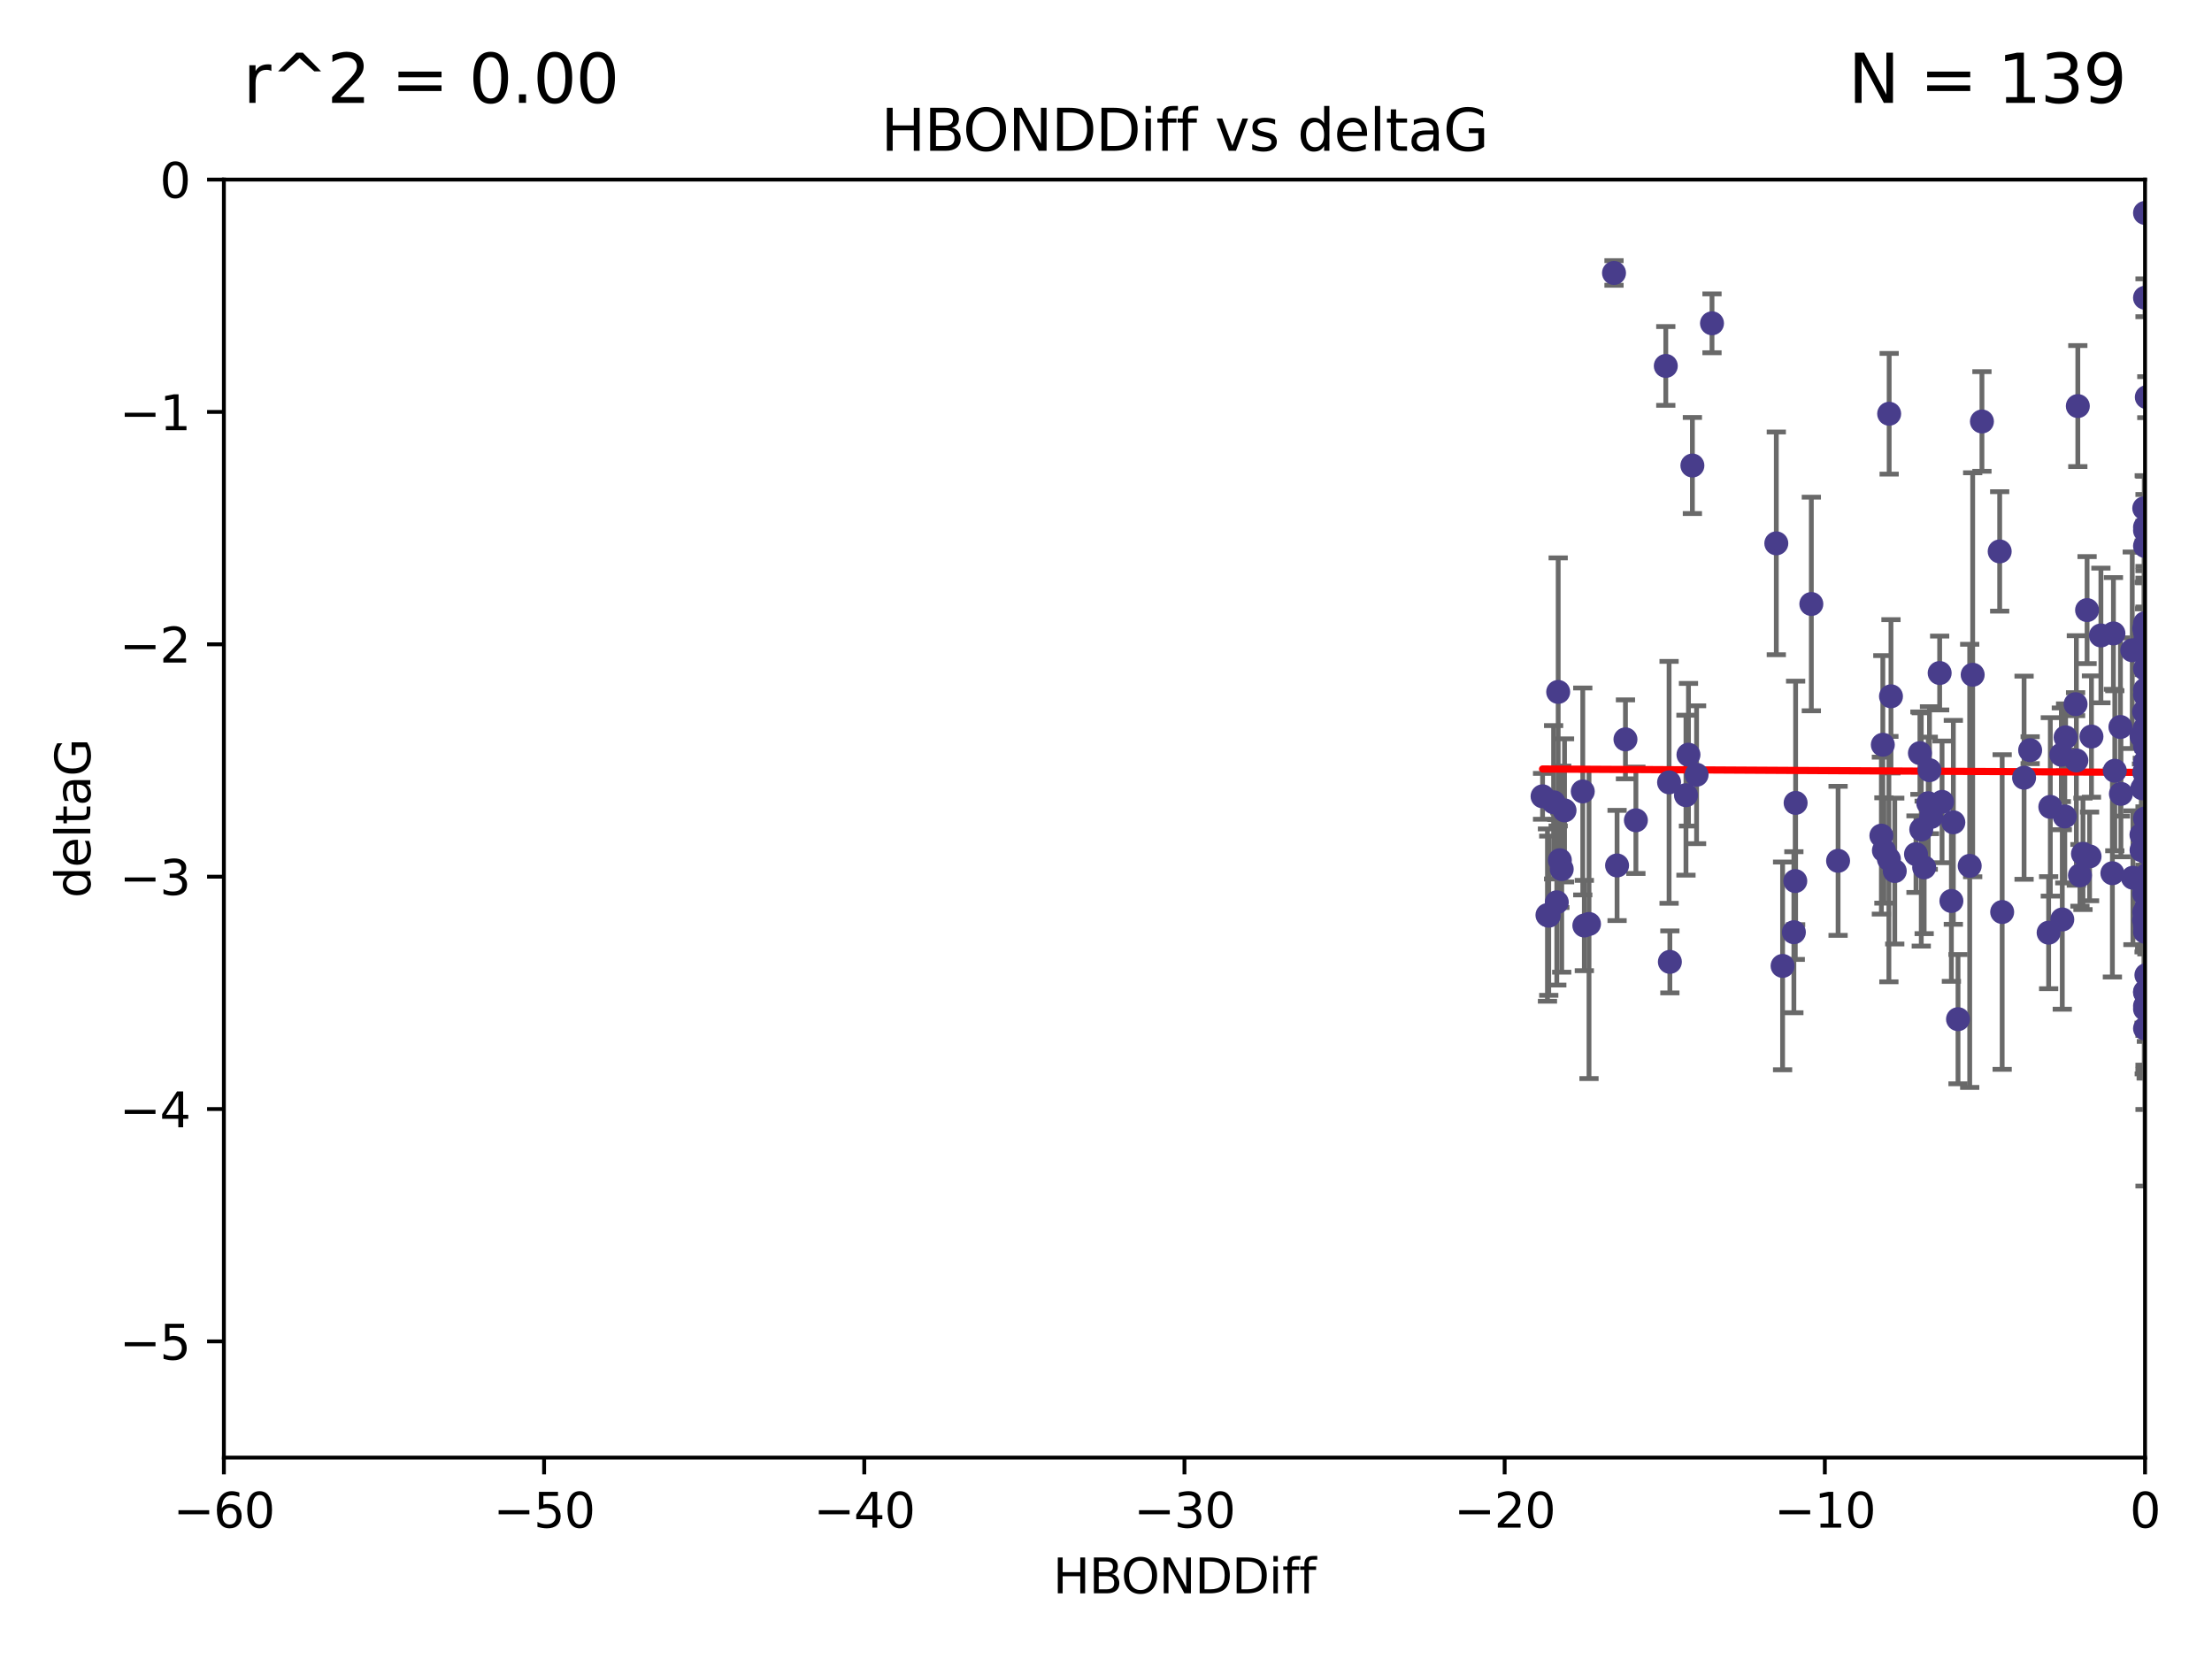<?xml version="1.0" encoding="utf-8" standalone="no"?>
<!DOCTYPE svg PUBLIC "-//W3C//DTD SVG 1.1//EN"
  "http://www.w3.org/Graphics/SVG/1.1/DTD/svg11.dtd">
<svg xmlns:xlink="http://www.w3.org/1999/xlink" width="460.8pt" height="345.6pt" viewBox="0 0 460.8 345.6" xmlns="http://www.w3.org/2000/svg" version="1.1">
 <defs>
  <style type="text/css">*{stroke-linejoin: round; stroke-linecap: butt}</style>
 </defs>
 <g id="figure_1">
  <g id="patch_1">
   <path d="M 0 345.6 
L 460.8 345.6 
L 460.8 0 
L 0 0 
z
" style="fill: #ffffff"/>
  </g>
  <g id="axes_1">
   <g id="patch_2">
    <path d="M 46.64 303.64 
L 446.85 303.64 
L 446.85 37.411 
L 46.64 37.411 
z
" style="fill: #ffffff"/>
   </g>
   <g id="PathCollection_1">
    <defs>
     <path id="m513f883ad0" d="M 0 1.118 
C 0.297 1.118 0.581 1 0.791 0.791 
C 1 0.581 1.118 0.297 1.118 0 
C 1.118 -0.297 1 -0.581 0.791 -0.791 
C 0.581 -1 0.297 -1.118 0 -1.118 
C -0.297 -1.118 -0.581 -1 -0.791 -0.791 
C -1 -0.581 -1.118 -0.297 -1.118 0 
C -1.118 0.297 -1 0.581 -0.791 0.791 
C -0.581 1 -0.297 1.118 0 1.118 
z
" style="stroke: #483d8b"/>
    </defs>
    <g clip-path="url(#pff477df483)">
     <use xlink:href="#m513f883ad0" x="336.227" y="56.863" style="fill: #483d8b; stroke: #483d8b"/>
     <use xlink:href="#m513f883ad0" x="347.016" y="76.229" style="fill: #483d8b; stroke: #483d8b"/>
     <use xlink:href="#m513f883ad0" x="324.948" y="179.197" style="fill: #483d8b; stroke: #483d8b"/>
     <use xlink:href="#m513f883ad0" x="401.69" y="167.328" style="fill: #483d8b; stroke: #483d8b"/>
     <use xlink:href="#m513f883ad0" x="347.7" y="162.979" style="fill: #483d8b; stroke: #483d8b"/>
     <use xlink:href="#m513f883ad0" x="321.345" y="165.889" style="fill: #483d8b; stroke: #483d8b"/>
     <use xlink:href="#m513f883ad0" x="322.633" y="190.757" style="fill: #483d8b; stroke: #483d8b"/>
     <use xlink:href="#m513f883ad0" x="371.347" y="201.217" style="fill: #483d8b; stroke: #483d8b"/>
     <use xlink:href="#m513f883ad0" x="393.547" y="86.191" style="fill: #483d8b; stroke: #483d8b"/>
     <use xlink:href="#m513f883ad0" x="324.31" y="187.961" style="fill: #483d8b; stroke: #483d8b"/>
     <use xlink:href="#m513f883ad0" x="323.646" y="167.13" style="fill: #483d8b; stroke: #483d8b"/>
     <use xlink:href="#m513f883ad0" x="329.72" y="164.872" style="fill: #483d8b; stroke: #483d8b"/>
     <use xlink:href="#m513f883ad0" x="324.599" y="144.141" style="fill: #483d8b; stroke: #483d8b"/>
     <use xlink:href="#m513f883ad0" x="417.089" y="189.991" style="fill: #483d8b; stroke: #483d8b"/>
     <use xlink:href="#m513f883ad0" x="446.85" y="133.561" style="fill: #483d8b; stroke: #483d8b"/>
     <use xlink:href="#m513f883ad0" x="352.556" y="96.976" style="fill: #483d8b; stroke: #483d8b"/>
     <use xlink:href="#m513f883ad0" x="422.917" y="156.275" style="fill: #483d8b; stroke: #483d8b"/>
     <use xlink:href="#m513f883ad0" x="432.545" y="158.417" style="fill: #483d8b; stroke: #483d8b"/>
     <use xlink:href="#m513f883ad0" x="325.922" y="168.821" style="fill: #483d8b; stroke: #483d8b"/>
     <use xlink:href="#m513f883ad0" x="356.641" y="67.351" style="fill: #483d8b; stroke: #483d8b"/>
     <use xlink:href="#m513f883ad0" x="446.601" y="184.516" style="fill: #483d8b; stroke: #483d8b"/>
     <use xlink:href="#m513f883ad0" x="440.552" y="160.561" style="fill: #483d8b; stroke: #483d8b"/>
     <use xlink:href="#m513f883ad0" x="393.491" y="178.97" style="fill: #483d8b; stroke: #483d8b"/>
     <use xlink:href="#m513f883ad0" x="446.85" y="163.197" style="fill: #483d8b; stroke: #483d8b"/>
     <use xlink:href="#m513f883ad0" x="373.99" y="183.538" style="fill: #483d8b; stroke: #483d8b"/>
     <use xlink:href="#m513f883ad0" x="446.85" y="139.328" style="fill: #483d8b; stroke: #483d8b"/>
     <use xlink:href="#m513f883ad0" x="399.138" y="177.938" style="fill: #483d8b; stroke: #483d8b"/>
     <use xlink:href="#m513f883ad0" x="441.822" y="165.377" style="fill: #483d8b; stroke: #483d8b"/>
     <use xlink:href="#m513f883ad0" x="404.067" y="140.2" style="fill: #483d8b; stroke: #483d8b"/>
     <use xlink:href="#m513f883ad0" x="338.613" y="154.022" style="fill: #483d8b; stroke: #483d8b"/>
     <use xlink:href="#m513f883ad0" x="435.296" y="178.405" style="fill: #483d8b; stroke: #483d8b"/>
     <use xlink:href="#m513f883ad0" x="446.687" y="105.882" style="fill: #483d8b; stroke: #483d8b"/>
     <use xlink:href="#m513f883ad0" x="468.215" y="168.808" style="fill: #483d8b; stroke: #483d8b"/>
     <use xlink:href="#m513f883ad0" x="331.019" y="192.482" style="fill: #483d8b; stroke: #483d8b"/>
     <use xlink:href="#m513f883ad0" x="330.047" y="192.804" style="fill: #483d8b; stroke: #483d8b"/>
     <use xlink:href="#m513f883ad0" x="446.122" y="153.364" style="fill: #483d8b; stroke: #483d8b"/>
     <use xlink:href="#m513f883ad0" x="351.218" y="165.651" style="fill: #483d8b; stroke: #483d8b"/>
     <use xlink:href="#m513f883ad0" x="347.865" y="200.377" style="fill: #483d8b; stroke: #483d8b"/>
     <use xlink:href="#m513f883ad0" x="421.652" y="162.011" style="fill: #483d8b; stroke: #483d8b"/>
     <use xlink:href="#m513f883ad0" x="446.85" y="214.253" style="fill: #483d8b; stroke: #483d8b"/>
     <use xlink:href="#m513f883ad0" x="446.29" y="164.222" style="fill: #483d8b; stroke: #483d8b"/>
     <use xlink:href="#m513f883ad0" x="446.85" y="155.44" style="fill: #483d8b; stroke: #483d8b"/>
     <use xlink:href="#m513f883ad0" x="430.136" y="170.087" style="fill: #483d8b; stroke: #483d8b"/>
     <use xlink:href="#m513f883ad0" x="446.686" y="160.876" style="fill: #483d8b; stroke: #483d8b"/>
     <use xlink:href="#m513f883ad0" x="433.921" y="177.868" style="fill: #483d8b; stroke: #483d8b"/>
     <use xlink:href="#m513f883ad0" x="446.85" y="44.358" style="fill: #483d8b; stroke: #483d8b"/>
     <use xlink:href="#m513f883ad0" x="377.334" y="125.822" style="fill: #483d8b; stroke: #483d8b"/>
     <use xlink:href="#m513f883ad0" x="444.187" y="135.461" style="fill: #483d8b; stroke: #483d8b"/>
     <use xlink:href="#m513f883ad0" x="412.874" y="87.8" style="fill: #483d8b; stroke: #483d8b"/>
     <use xlink:href="#m513f883ad0" x="322.365" y="190.626" style="fill: #483d8b; stroke: #483d8b"/>
     <use xlink:href="#m513f883ad0" x="446.687" y="130.916" style="fill: #483d8b; stroke: #483d8b"/>
     <use xlink:href="#m513f883ad0" x="382.906" y="179.327" style="fill: #483d8b; stroke: #483d8b"/>
     <use xlink:href="#m513f883ad0" x="399.955" y="156.894" style="fill: #483d8b; stroke: #483d8b"/>
     <use xlink:href="#m513f883ad0" x="446.85" y="209.566" style="fill: #483d8b; stroke: #483d8b"/>
     <use xlink:href="#m513f883ad0" x="340.786" y="170.88" style="fill: #483d8b; stroke: #483d8b"/>
     <use xlink:href="#m513f883ad0" x="406.511" y="187.689" style="fill: #483d8b; stroke: #483d8b"/>
     <use xlink:href="#m513f883ad0" x="446.85" y="109.824" style="fill: #483d8b; stroke: #483d8b"/>
     <use xlink:href="#m513f883ad0" x="393.924" y="145.052" style="fill: #483d8b; stroke: #483d8b"/>
     <use xlink:href="#m513f883ad0" x="430.303" y="153.596" style="fill: #483d8b; stroke: #483d8b"/>
     <use xlink:href="#m513f883ad0" x="447.376" y="182.311" style="fill: #483d8b; stroke: #483d8b"/>
     <use xlink:href="#m513f883ad0" x="464.113" y="148.008" style="fill: #483d8b; stroke: #483d8b"/>
     <use xlink:href="#m513f883ad0" x="374.061" y="167.261" style="fill: #483d8b; stroke: #483d8b"/>
     <use xlink:href="#m513f883ad0" x="447.375" y="177.755" style="fill: #483d8b; stroke: #483d8b"/>
     <use xlink:href="#m513f883ad0" x="446.104" y="173.888" style="fill: #483d8b; stroke: #483d8b"/>
     <use xlink:href="#m513f883ad0" x="427.12" y="168.087" style="fill: #483d8b; stroke: #483d8b"/>
     <use xlink:href="#m513f883ad0" x="402.293" y="170.182" style="fill: #483d8b; stroke: #483d8b"/>
     <use xlink:href="#m513f883ad0" x="458.075" y="171.936" style="fill: #483d8b; stroke: #483d8b"/>
     <use xlink:href="#m513f883ad0" x="446.687" y="190.028" style="fill: #483d8b; stroke: #483d8b"/>
     <use xlink:href="#m513f883ad0" x="370.038" y="113.189" style="fill: #483d8b; stroke: #483d8b"/>
     <use xlink:href="#m513f883ad0" x="457.547" y="57.069" style="fill: #483d8b; stroke: #483d8b"/>
     <use xlink:href="#m513f883ad0" x="446.85" y="143.69" style="fill: #483d8b; stroke: #483d8b"/>
     <use xlink:href="#m513f883ad0" x="391.927" y="174.077" style="fill: #483d8b; stroke: #483d8b"/>
     <use xlink:href="#m513f883ad0" x="434.777" y="127.095" style="fill: #483d8b; stroke: #483d8b"/>
     <use xlink:href="#m513f883ad0" x="447.242" y="182.249" style="fill: #483d8b; stroke: #483d8b"/>
     <use xlink:href="#m513f883ad0" x="446.85" y="206.591" style="fill: #483d8b; stroke: #483d8b"/>
     <use xlink:href="#m513f883ad0" x="392.226" y="155.148" style="fill: #483d8b; stroke: #483d8b"/>
     <use xlink:href="#m513f883ad0" x="446.768" y="151.805" style="fill: #483d8b; stroke: #483d8b"/>
     <use xlink:href="#m513f883ad0" x="429.414" y="157.228" style="fill: #483d8b; stroke: #483d8b"/>
     <use xlink:href="#m513f883ad0" x="453.242" y="202.891" style="fill: #483d8b; stroke: #483d8b"/>
     <use xlink:href="#m513f883ad0" x="401.948" y="160.444" style="fill: #483d8b; stroke: #483d8b"/>
     <use xlink:href="#m513f883ad0" x="353.429" y="161.393" style="fill: #483d8b; stroke: #483d8b"/>
     <use xlink:href="#m513f883ad0" x="441.724" y="151.444" style="fill: #483d8b; stroke: #483d8b"/>
     <use xlink:href="#m513f883ad0" x="446.85" y="170.509" style="fill: #483d8b; stroke: #483d8b"/>
     <use xlink:href="#m513f883ad0" x="446.85" y="113.737" style="fill: #483d8b; stroke: #483d8b"/>
     <use xlink:href="#m513f883ad0" x="394.712" y="181.458" style="fill: #483d8b; stroke: #483d8b"/>
     <use xlink:href="#m513f883ad0" x="426.769" y="194.294" style="fill: #483d8b; stroke: #483d8b"/>
     <use xlink:href="#m513f883ad0" x="452.572" y="137.926" style="fill: #483d8b; stroke: #483d8b"/>
     <use xlink:href="#m513f883ad0" x="433.292" y="182.348" style="fill: #483d8b; stroke: #483d8b"/>
     <use xlink:href="#m513f883ad0" x="447.094" y="207.126" style="fill: #483d8b; stroke: #483d8b"/>
     <use xlink:href="#m513f883ad0" x="462.806" y="191.258" style="fill: #483d8b; stroke: #483d8b"/>
     <use xlink:href="#m513f883ad0" x="446.654" y="176.654" style="fill: #483d8b; stroke: #483d8b"/>
     <use xlink:href="#m513f883ad0" x="446.85" y="174.372" style="fill: #483d8b; stroke: #483d8b"/>
     <use xlink:href="#m513f883ad0" x="406.915" y="171.306" style="fill: #483d8b; stroke: #483d8b"/>
     <use xlink:href="#m513f883ad0" x="440.049" y="181.91" style="fill: #483d8b; stroke: #483d8b"/>
     <use xlink:href="#m513f883ad0" x="446.85" y="131.752" style="fill: #483d8b; stroke: #483d8b"/>
     <use xlink:href="#m513f883ad0" x="392.454" y="177.167" style="fill: #483d8b; stroke: #483d8b"/>
     <use xlink:href="#m513f883ad0" x="446.121" y="177.113" style="fill: #483d8b; stroke: #483d8b"/>
     <use xlink:href="#m513f883ad0" x="446.654" y="148.273" style="fill: #483d8b; stroke: #483d8b"/>
     <use xlink:href="#m513f883ad0" x="446.85" y="192.887" style="fill: #483d8b; stroke: #483d8b"/>
     <use xlink:href="#m513f883ad0" x="447.207" y="188.743" style="fill: #483d8b; stroke: #483d8b"/>
     <use xlink:href="#m513f883ad0" x="410.945" y="140.563" style="fill: #483d8b; stroke: #483d8b"/>
     <use xlink:href="#m513f883ad0" x="351.739" y="157.219" style="fill: #483d8b; stroke: #483d8b"/>
     <use xlink:href="#m513f883ad0" x="446.85" y="110.505" style="fill: #483d8b; stroke: #483d8b"/>
     <use xlink:href="#m513f883ad0" x="432.38" y="146.692" style="fill: #483d8b; stroke: #483d8b"/>
     <use xlink:href="#m513f883ad0" x="440.267" y="131.955" style="fill: #483d8b; stroke: #483d8b"/>
     <use xlink:href="#m513f883ad0" x="444.333" y="182.846" style="fill: #483d8b; stroke: #483d8b"/>
     <use xlink:href="#m513f883ad0" x="447.135" y="203.117" style="fill: #483d8b; stroke: #483d8b"/>
     <use xlink:href="#m513f883ad0" x="400.234" y="172.793" style="fill: #483d8b; stroke: #483d8b"/>
     <use xlink:href="#m513f883ad0" x="435.688" y="153.437" style="fill: #483d8b; stroke: #483d8b"/>
     <use xlink:href="#m513f883ad0" x="429.612" y="191.54" style="fill: #483d8b; stroke: #483d8b"/>
     <use xlink:href="#m513f883ad0" x="432.849" y="84.593" style="fill: #483d8b; stroke: #483d8b"/>
     <use xlink:href="#m513f883ad0" x="404.566" y="167.041" style="fill: #483d8b; stroke: #483d8b"/>
     <use xlink:href="#m513f883ad0" x="407.891" y="212.313" style="fill: #483d8b; stroke: #483d8b"/>
     <use xlink:href="#m513f883ad0" x="447.374" y="176.312" style="fill: #483d8b; stroke: #483d8b"/>
     <use xlink:href="#m513f883ad0" x="469.79" y="176.74" style="fill: #483d8b; stroke: #483d8b"/>
     <use xlink:href="#m513f883ad0" x="410.326" y="180.375" style="fill: #483d8b; stroke: #483d8b"/>
     <use xlink:href="#m513f883ad0" x="446.85" y="62.03" style="fill: #483d8b; stroke: #483d8b"/>
     <use xlink:href="#m513f883ad0" x="373.697" y="194.199" style="fill: #483d8b; stroke: #483d8b"/>
     <use xlink:href="#m513f883ad0" x="446.85" y="194.111" style="fill: #483d8b; stroke: #483d8b"/>
     <use xlink:href="#m513f883ad0" x="447.221" y="82.735" style="fill: #483d8b; stroke: #483d8b"/>
     <use xlink:href="#m513f883ad0" x="462.061" y="235.332" style="fill: #483d8b; stroke: #483d8b"/>
     <use xlink:href="#m513f883ad0" x="446.85" y="144.744" style="fill: #483d8b; stroke: #483d8b"/>
     <use xlink:href="#m513f883ad0" x="336.866" y="180.291" style="fill: #483d8b; stroke: #483d8b"/>
     <use xlink:href="#m513f883ad0" x="446.85" y="158.749" style="fill: #483d8b; stroke: #483d8b"/>
     <use xlink:href="#m513f883ad0" x="437.657" y="132.378" style="fill: #483d8b; stroke: #483d8b"/>
     <use xlink:href="#m513f883ad0" x="446.85" y="176.675" style="fill: #483d8b; stroke: #483d8b"/>
     <use xlink:href="#m513f883ad0" x="325.336" y="181.057" style="fill: #483d8b; stroke: #483d8b"/>
     <use xlink:href="#m513f883ad0" x="468.415" y="183.66" style="fill: #483d8b; stroke: #483d8b"/>
     <use xlink:href="#m513f883ad0" x="416.571" y="114.87" style="fill: #483d8b; stroke: #483d8b"/>
     <use xlink:href="#m513f883ad0" x="447.113" y="173.955" style="fill: #483d8b; stroke: #483d8b"/>
     <use xlink:href="#m513f883ad0" x="446.85" y="173.218" style="fill: #483d8b; stroke: #483d8b"/>
     <use xlink:href="#m513f883ad0" x="446.85" y="129.818" style="fill: #483d8b; stroke: #483d8b"/>
     <use xlink:href="#m513f883ad0" x="446.85" y="206.751" style="fill: #483d8b; stroke: #483d8b"/>
     <use xlink:href="#m513f883ad0" x="446.85" y="210.194" style="fill: #483d8b; stroke: #483d8b"/>
     <use xlink:href="#m513f883ad0" x="446.653" y="186.131" style="fill: #483d8b; stroke: #483d8b"/>
     <use xlink:href="#m513f883ad0" x="447.298" y="171.482" style="fill: #483d8b; stroke: #483d8b"/>
     <use xlink:href="#m513f883ad0" x="446.85" y="136.079" style="fill: #483d8b; stroke: #483d8b"/>
     <use xlink:href="#m513f883ad0" x="446.654" y="191.706" style="fill: #483d8b; stroke: #483d8b"/>
     <use xlink:href="#m513f883ad0" x="400.839" y="180.693" style="fill: #483d8b; stroke: #483d8b"/>
    </g>
   </g>
   <g id="matplotlib.axis_1">
    <g id="xtick_1">
     <g id="line2d_1">
      <defs>
       <path id="m2be0ab4132" d="M 0 0 
L 0 3.5 
" style="stroke: #000000; stroke-width: 0.8"/>
      </defs>
      <g>
       <use xlink:href="#m2be0ab4132" x="46.64" y="303.64" style="stroke: #000000; stroke-width: 0.8"/>
      </g>
     </g>
     <g id="text_1">
      <!-- −60 -->
      <g transform="translate(36.088 318.238)scale(0.1 -0.1)">
       <defs>
        <path id="DejaVuSans-2212" d="M 678 2272 
L 4684 2272 
L 4684 1741 
L 678 1741 
L 678 2272 
z
" transform="scale(0.016)"/>
        <path id="DejaVuSans-36" d="M 2113 2584 
Q 1688 2584 1439 2293 
Q 1191 2003 1191 1497 
Q 1191 994 1439 701 
Q 1688 409 2113 409 
Q 2538 409 2786 701 
Q 3034 994 3034 1497 
Q 3034 2003 2786 2293 
Q 2538 2584 2113 2584 
z
M 3366 4563 
L 3366 3988 
Q 3128 4100 2886 4159 
Q 2644 4219 2406 4219 
Q 1781 4219 1451 3797 
Q 1122 3375 1075 2522 
Q 1259 2794 1537 2939 
Q 1816 3084 2150 3084 
Q 2853 3084 3261 2657 
Q 3669 2231 3669 1497 
Q 3669 778 3244 343 
Q 2819 -91 2113 -91 
Q 1303 -91 875 529 
Q 447 1150 447 2328 
Q 447 3434 972 4092 
Q 1497 4750 2381 4750 
Q 2619 4750 2861 4703 
Q 3103 4656 3366 4563 
z
" transform="scale(0.016)"/>
        <path id="DejaVuSans-30" d="M 2034 4250 
Q 1547 4250 1301 3770 
Q 1056 3291 1056 2328 
Q 1056 1369 1301 889 
Q 1547 409 2034 409 
Q 2525 409 2770 889 
Q 3016 1369 3016 2328 
Q 3016 3291 2770 3770 
Q 2525 4250 2034 4250 
z
M 2034 4750 
Q 2819 4750 3233 4129 
Q 3647 3509 3647 2328 
Q 3647 1150 3233 529 
Q 2819 -91 2034 -91 
Q 1250 -91 836 529 
Q 422 1150 422 2328 
Q 422 3509 836 4129 
Q 1250 4750 2034 4750 
z
" transform="scale(0.016)"/>
       </defs>
       <use xlink:href="#DejaVuSans-2212"/>
       <use xlink:href="#DejaVuSans-36" x="83.789"/>
       <use xlink:href="#DejaVuSans-30" x="147.412"/>
      </g>
     </g>
    </g>
    <g id="xtick_2">
     <g id="line2d_2">
      <g>
       <use xlink:href="#m2be0ab4132" x="113.342" y="303.64" style="stroke: #000000; stroke-width: 0.8"/>
      </g>
     </g>
     <g id="text_2">
      <!-- −50 -->
      <g transform="translate(102.789 318.238)scale(0.1 -0.1)">
       <defs>
        <path id="DejaVuSans-35" d="M 691 4666 
L 3169 4666 
L 3169 4134 
L 1269 4134 
L 1269 2991 
Q 1406 3038 1543 3061 
Q 1681 3084 1819 3084 
Q 2600 3084 3056 2656 
Q 3513 2228 3513 1497 
Q 3513 744 3044 326 
Q 2575 -91 1722 -91 
Q 1428 -91 1123 -41 
Q 819 9 494 109 
L 494 744 
Q 775 591 1075 516 
Q 1375 441 1709 441 
Q 2250 441 2565 725 
Q 2881 1009 2881 1497 
Q 2881 1984 2565 2268 
Q 2250 2553 1709 2553 
Q 1456 2553 1204 2497 
Q 953 2441 691 2322 
L 691 4666 
z
" transform="scale(0.016)"/>
       </defs>
       <use xlink:href="#DejaVuSans-2212"/>
       <use xlink:href="#DejaVuSans-35" x="83.789"/>
       <use xlink:href="#DejaVuSans-30" x="147.412"/>
      </g>
     </g>
    </g>
    <g id="xtick_3">
     <g id="line2d_3">
      <g>
       <use xlink:href="#m2be0ab4132" x="180.043" y="303.64" style="stroke: #000000; stroke-width: 0.8"/>
      </g>
     </g>
     <g id="text_3">
      <!-- −40 -->
      <g transform="translate(169.491 318.238)scale(0.1 -0.1)">
       <defs>
        <path id="DejaVuSans-34" d="M 2419 4116 
L 825 1625 
L 2419 1625 
L 2419 4116 
z
M 2253 4666 
L 3047 4666 
L 3047 1625 
L 3713 1625 
L 3713 1100 
L 3047 1100 
L 3047 0 
L 2419 0 
L 2419 1100 
L 313 1100 
L 313 1709 
L 2253 4666 
z
" transform="scale(0.016)"/>
       </defs>
       <use xlink:href="#DejaVuSans-2212"/>
       <use xlink:href="#DejaVuSans-34" x="83.789"/>
       <use xlink:href="#DejaVuSans-30" x="147.412"/>
      </g>
     </g>
    </g>
    <g id="xtick_4">
     <g id="line2d_4">
      <g>
       <use xlink:href="#m2be0ab4132" x="246.745" y="303.64" style="stroke: #000000; stroke-width: 0.8"/>
      </g>
     </g>
     <g id="text_4">
      <!-- −30 -->
      <g transform="translate(236.193 318.238)scale(0.1 -0.1)">
       <defs>
        <path id="DejaVuSans-33" d="M 2597 2516 
Q 3050 2419 3304 2112 
Q 3559 1806 3559 1356 
Q 3559 666 3084 287 
Q 2609 -91 1734 -91 
Q 1441 -91 1130 -33 
Q 819 25 488 141 
L 488 750 
Q 750 597 1062 519 
Q 1375 441 1716 441 
Q 2309 441 2620 675 
Q 2931 909 2931 1356 
Q 2931 1769 2642 2001 
Q 2353 2234 1838 2234 
L 1294 2234 
L 1294 2753 
L 1863 2753 
Q 2328 2753 2575 2939 
Q 2822 3125 2822 3475 
Q 2822 3834 2567 4026 
Q 2313 4219 1838 4219 
Q 1578 4219 1281 4162 
Q 984 4106 628 3988 
L 628 4550 
Q 988 4650 1302 4700 
Q 1616 4750 1894 4750 
Q 2613 4750 3031 4423 
Q 3450 4097 3450 3541 
Q 3450 3153 3228 2886 
Q 3006 2619 2597 2516 
z
" transform="scale(0.016)"/>
       </defs>
       <use xlink:href="#DejaVuSans-2212"/>
       <use xlink:href="#DejaVuSans-33" x="83.789"/>
       <use xlink:href="#DejaVuSans-30" x="147.412"/>
      </g>
     </g>
    </g>
    <g id="xtick_5">
     <g id="line2d_5">
      <g>
       <use xlink:href="#m2be0ab4132" x="313.447" y="303.64" style="stroke: #000000; stroke-width: 0.8"/>
      </g>
     </g>
     <g id="text_5">
      <!-- −20 -->
      <g transform="translate(302.894 318.238)scale(0.1 -0.1)">
       <defs>
        <path id="DejaVuSans-32" d="M 1228 531 
L 3431 531 
L 3431 0 
L 469 0 
L 469 531 
Q 828 903 1448 1529 
Q 2069 2156 2228 2338 
Q 2531 2678 2651 2914 
Q 2772 3150 2772 3378 
Q 2772 3750 2511 3984 
Q 2250 4219 1831 4219 
Q 1534 4219 1204 4116 
Q 875 4013 500 3803 
L 500 4441 
Q 881 4594 1212 4672 
Q 1544 4750 1819 4750 
Q 2544 4750 2975 4387 
Q 3406 4025 3406 3419 
Q 3406 3131 3298 2873 
Q 3191 2616 2906 2266 
Q 2828 2175 2409 1742 
Q 1991 1309 1228 531 
z
" transform="scale(0.016)"/>
       </defs>
       <use xlink:href="#DejaVuSans-2212"/>
       <use xlink:href="#DejaVuSans-32" x="83.789"/>
       <use xlink:href="#DejaVuSans-30" x="147.412"/>
      </g>
     </g>
    </g>
    <g id="xtick_6">
     <g id="line2d_6">
      <g>
       <use xlink:href="#m2be0ab4132" x="380.148" y="303.64" style="stroke: #000000; stroke-width: 0.8"/>
      </g>
     </g>
     <g id="text_6">
      <!-- −10 -->
      <g transform="translate(369.596 318.238)scale(0.1 -0.1)">
       <defs>
        <path id="DejaVuSans-31" d="M 794 531 
L 1825 531 
L 1825 4091 
L 703 3866 
L 703 4441 
L 1819 4666 
L 2450 4666 
L 2450 531 
L 3481 531 
L 3481 0 
L 794 0 
L 794 531 
z
" transform="scale(0.016)"/>
       </defs>
       <use xlink:href="#DejaVuSans-2212"/>
       <use xlink:href="#DejaVuSans-31" x="83.789"/>
       <use xlink:href="#DejaVuSans-30" x="147.412"/>
      </g>
     </g>
    </g>
    <g id="xtick_7">
     <g id="line2d_7">
      <g>
       <use xlink:href="#m2be0ab4132" x="446.85" y="303.64" style="stroke: #000000; stroke-width: 0.8"/>
      </g>
     </g>
     <g id="text_7">
      <!-- 0 -->
      <g transform="translate(443.669 318.238)scale(0.1 -0.1)">
       <use xlink:href="#DejaVuSans-30"/>
      </g>
     </g>
    </g>
    <g id="text_8">
     <!-- HBONDDiff -->
     <g transform="translate(219.356 331.917)scale(0.1 -0.1)">
      <defs>
       <path id="DejaVuSans-48" d="M 628 4666 
L 1259 4666 
L 1259 2753 
L 3553 2753 
L 3553 4666 
L 4184 4666 
L 4184 0 
L 3553 0 
L 3553 2222 
L 1259 2222 
L 1259 0 
L 628 0 
L 628 4666 
z
" transform="scale(0.016)"/>
       <path id="DejaVuSans-42" d="M 1259 2228 
L 1259 519 
L 2272 519 
Q 2781 519 3026 730 
Q 3272 941 3272 1375 
Q 3272 1813 3026 2020 
Q 2781 2228 2272 2228 
L 1259 2228 
z
M 1259 4147 
L 1259 2741 
L 2194 2741 
Q 2656 2741 2882 2914 
Q 3109 3088 3109 3444 
Q 3109 3797 2882 3972 
Q 2656 4147 2194 4147 
L 1259 4147 
z
M 628 4666 
L 2241 4666 
Q 2963 4666 3353 4366 
Q 3744 4066 3744 3513 
Q 3744 3084 3544 2831 
Q 3344 2578 2956 2516 
Q 3422 2416 3680 2098 
Q 3938 1781 3938 1306 
Q 3938 681 3513 340 
Q 3088 0 2303 0 
L 628 0 
L 628 4666 
z
" transform="scale(0.016)"/>
       <path id="DejaVuSans-4f" d="M 2522 4238 
Q 1834 4238 1429 3725 
Q 1025 3213 1025 2328 
Q 1025 1447 1429 934 
Q 1834 422 2522 422 
Q 3209 422 3611 934 
Q 4013 1447 4013 2328 
Q 4013 3213 3611 3725 
Q 3209 4238 2522 4238 
z
M 2522 4750 
Q 3503 4750 4090 4092 
Q 4678 3434 4678 2328 
Q 4678 1225 4090 567 
Q 3503 -91 2522 -91 
Q 1538 -91 948 565 
Q 359 1222 359 2328 
Q 359 3434 948 4092 
Q 1538 4750 2522 4750 
z
" transform="scale(0.016)"/>
       <path id="DejaVuSans-4e" d="M 628 4666 
L 1478 4666 
L 3547 763 
L 3547 4666 
L 4159 4666 
L 4159 0 
L 3309 0 
L 1241 3903 
L 1241 0 
L 628 0 
L 628 4666 
z
" transform="scale(0.016)"/>
       <path id="DejaVuSans-44" d="M 1259 4147 
L 1259 519 
L 2022 519 
Q 2988 519 3436 956 
Q 3884 1394 3884 2338 
Q 3884 3275 3436 3711 
Q 2988 4147 2022 4147 
L 1259 4147 
z
M 628 4666 
L 1925 4666 
Q 3281 4666 3915 4102 
Q 4550 3538 4550 2338 
Q 4550 1131 3912 565 
Q 3275 0 1925 0 
L 628 0 
L 628 4666 
z
" transform="scale(0.016)"/>
       <path id="DejaVuSans-69" d="M 603 3500 
L 1178 3500 
L 1178 0 
L 603 0 
L 603 3500 
z
M 603 4863 
L 1178 4863 
L 1178 4134 
L 603 4134 
L 603 4863 
z
" transform="scale(0.016)"/>
       <path id="DejaVuSans-66" d="M 2375 4863 
L 2375 4384 
L 1825 4384 
Q 1516 4384 1395 4259 
Q 1275 4134 1275 3809 
L 1275 3500 
L 2222 3500 
L 2222 3053 
L 1275 3053 
L 1275 0 
L 697 0 
L 697 3053 
L 147 3053 
L 147 3500 
L 697 3500 
L 697 3744 
Q 697 4328 969 4595 
Q 1241 4863 1831 4863 
L 2375 4863 
z
" transform="scale(0.016)"/>
      </defs>
      <use xlink:href="#DejaVuSans-48"/>
      <use xlink:href="#DejaVuSans-42" x="75.195"/>
      <use xlink:href="#DejaVuSans-4f" x="142.049"/>
      <use xlink:href="#DejaVuSans-4e" x="220.76"/>
      <use xlink:href="#DejaVuSans-44" x="295.564"/>
      <use xlink:href="#DejaVuSans-44" x="372.566"/>
      <use xlink:href="#DejaVuSans-69" x="449.568"/>
      <use xlink:href="#DejaVuSans-66" x="477.352"/>
      <use xlink:href="#DejaVuSans-66" x="512.557"/>
     </g>
    </g>
   </g>
   <g id="matplotlib.axis_2">
    <g id="ytick_1">
     <g id="line2d_8">
      <defs>
       <path id="m5ee2ca86bf" d="M 0 0 
L -3.5 0 
" style="stroke: #000000; stroke-width: 0.8"/>
      </defs>
      <g>
       <use xlink:href="#m5ee2ca86bf" x="46.64" y="279.437" style="stroke: #000000; stroke-width: 0.8"/>
      </g>
     </g>
     <g id="text_9">
      <!-- −5 -->
      <g transform="translate(24.898 283.237)scale(0.1 -0.1)">
       <use xlink:href="#DejaVuSans-2212"/>
       <use xlink:href="#DejaVuSans-35" x="83.789"/>
      </g>
     </g>
    </g>
    <g id="ytick_2">
     <g id="line2d_9">
      <g>
       <use xlink:href="#m5ee2ca86bf" x="46.64" y="231.032" style="stroke: #000000; stroke-width: 0.8"/>
      </g>
     </g>
     <g id="text_10">
      <!-- −4 -->
      <g transform="translate(24.898 234.831)scale(0.1 -0.1)">
       <use xlink:href="#DejaVuSans-2212"/>
       <use xlink:href="#DejaVuSans-34" x="83.789"/>
      </g>
     </g>
    </g>
    <g id="ytick_3">
     <g id="line2d_10">
      <g>
       <use xlink:href="#m5ee2ca86bf" x="46.64" y="182.627" style="stroke: #000000; stroke-width: 0.8"/>
      </g>
     </g>
     <g id="text_11">
      <!-- −3 -->
      <g transform="translate(24.898 186.426)scale(0.1 -0.1)">
       <use xlink:href="#DejaVuSans-2212"/>
       <use xlink:href="#DejaVuSans-33" x="83.789"/>
      </g>
     </g>
    </g>
    <g id="ytick_4">
     <g id="line2d_11">
      <g>
       <use xlink:href="#m5ee2ca86bf" x="46.64" y="134.222" style="stroke: #000000; stroke-width: 0.8"/>
      </g>
     </g>
     <g id="text_12">
      <!-- −2 -->
      <g transform="translate(24.898 138.021)scale(0.1 -0.1)">
       <use xlink:href="#DejaVuSans-2212"/>
       <use xlink:href="#DejaVuSans-32" x="83.789"/>
      </g>
     </g>
    </g>
    <g id="ytick_5">
     <g id="line2d_12">
      <g>
       <use xlink:href="#m5ee2ca86bf" x="46.64" y="85.816" style="stroke: #000000; stroke-width: 0.8"/>
      </g>
     </g>
     <g id="text_13">
      <!-- −1 -->
      <g transform="translate(24.898 89.616)scale(0.1 -0.1)">
       <use xlink:href="#DejaVuSans-2212"/>
       <use xlink:href="#DejaVuSans-31" x="83.789"/>
      </g>
     </g>
    </g>
    <g id="ytick_6">
     <g id="line2d_13">
      <g>
       <use xlink:href="#m5ee2ca86bf" x="46.64" y="37.411" style="stroke: #000000; stroke-width: 0.8"/>
      </g>
     </g>
     <g id="text_14">
      <!-- 0 -->
      <g transform="translate(33.278 41.21)scale(0.1 -0.1)">
       <use xlink:href="#DejaVuSans-30"/>
      </g>
     </g>
    </g>
    <g id="text_15">
     <!-- deltaG -->
     <g transform="translate(18.818 187.064)rotate(-90)scale(0.1 -0.1)">
      <defs>
       <path id="DejaVuSans-64" d="M 2906 2969 
L 2906 4863 
L 3481 4863 
L 3481 0 
L 2906 0 
L 2906 525 
Q 2725 213 2448 61 
Q 2172 -91 1784 -91 
Q 1150 -91 751 415 
Q 353 922 353 1747 
Q 353 2572 751 3078 
Q 1150 3584 1784 3584 
Q 2172 3584 2448 3432 
Q 2725 3281 2906 2969 
z
M 947 1747 
Q 947 1113 1208 752 
Q 1469 391 1925 391 
Q 2381 391 2643 752 
Q 2906 1113 2906 1747 
Q 2906 2381 2643 2742 
Q 2381 3103 1925 3103 
Q 1469 3103 1208 2742 
Q 947 2381 947 1747 
z
" transform="scale(0.016)"/>
       <path id="DejaVuSans-65" d="M 3597 1894 
L 3597 1613 
L 953 1613 
Q 991 1019 1311 708 
Q 1631 397 2203 397 
Q 2534 397 2845 478 
Q 3156 559 3463 722 
L 3463 178 
Q 3153 47 2828 -22 
Q 2503 -91 2169 -91 
Q 1331 -91 842 396 
Q 353 884 353 1716 
Q 353 2575 817 3079 
Q 1281 3584 2069 3584 
Q 2775 3584 3186 3129 
Q 3597 2675 3597 1894 
z
M 3022 2063 
Q 3016 2534 2758 2815 
Q 2500 3097 2075 3097 
Q 1594 3097 1305 2825 
Q 1016 2553 972 2059 
L 3022 2063 
z
" transform="scale(0.016)"/>
       <path id="DejaVuSans-6c" d="M 603 4863 
L 1178 4863 
L 1178 0 
L 603 0 
L 603 4863 
z
" transform="scale(0.016)"/>
       <path id="DejaVuSans-74" d="M 1172 4494 
L 1172 3500 
L 2356 3500 
L 2356 3053 
L 1172 3053 
L 1172 1153 
Q 1172 725 1289 603 
Q 1406 481 1766 481 
L 2356 481 
L 2356 0 
L 1766 0 
Q 1100 0 847 248 
Q 594 497 594 1153 
L 594 3053 
L 172 3053 
L 172 3500 
L 594 3500 
L 594 4494 
L 1172 4494 
z
" transform="scale(0.016)"/>
       <path id="DejaVuSans-61" d="M 2194 1759 
Q 1497 1759 1228 1600 
Q 959 1441 959 1056 
Q 959 750 1161 570 
Q 1363 391 1709 391 
Q 2188 391 2477 730 
Q 2766 1069 2766 1631 
L 2766 1759 
L 2194 1759 
z
M 3341 1997 
L 3341 0 
L 2766 0 
L 2766 531 
Q 2569 213 2275 61 
Q 1981 -91 1556 -91 
Q 1019 -91 701 211 
Q 384 513 384 1019 
Q 384 1609 779 1909 
Q 1175 2209 1959 2209 
L 2766 2209 
L 2766 2266 
Q 2766 2663 2505 2880 
Q 2244 3097 1772 3097 
Q 1472 3097 1187 3025 
Q 903 2953 641 2809 
L 641 3341 
Q 956 3463 1253 3523 
Q 1550 3584 1831 3584 
Q 2591 3584 2966 3190 
Q 3341 2797 3341 1997 
z
" transform="scale(0.016)"/>
       <path id="DejaVuSans-47" d="M 3809 666 
L 3809 1919 
L 2778 1919 
L 2778 2438 
L 4434 2438 
L 4434 434 
Q 4069 175 3628 42 
Q 3188 -91 2688 -91 
Q 1594 -91 976 548 
Q 359 1188 359 2328 
Q 359 3472 976 4111 
Q 1594 4750 2688 4750 
Q 3144 4750 3555 4637 
Q 3966 4525 4313 4306 
L 4313 3634 
Q 3963 3931 3569 4081 
Q 3175 4231 2741 4231 
Q 1884 4231 1454 3753 
Q 1025 3275 1025 2328 
Q 1025 1384 1454 906 
Q 1884 428 2741 428 
Q 3075 428 3337 486 
Q 3600 544 3809 666 
z
" transform="scale(0.016)"/>
      </defs>
      <use xlink:href="#DejaVuSans-64"/>
      <use xlink:href="#DejaVuSans-65" x="63.477"/>
      <use xlink:href="#DejaVuSans-6c" x="125"/>
      <use xlink:href="#DejaVuSans-74" x="152.783"/>
      <use xlink:href="#DejaVuSans-61" x="191.992"/>
      <use xlink:href="#DejaVuSans-47" x="253.271"/>
     </g>
    </g>
   </g>
   <g id="LineCollection_1">
    <path d="M 336.227 59.425 
L 336.227 54.301 
" clip-path="url(#pff477df483)" style="fill: none; stroke: #696969"/>
    <path d="M 347.016 84.434 
L 347.016 68.025 
" clip-path="url(#pff477df483)" style="fill: none; stroke: #696969"/>
    <path d="M 324.948 189.054 
L 324.948 169.341 
" clip-path="url(#pff477df483)" style="fill: none; stroke: #696969"/>
    <path d="M 401.69 181.097 
L 401.69 153.559 
" clip-path="url(#pff477df483)" style="fill: none; stroke: #696969"/>
    <path d="M 347.7 188.176 
L 347.7 137.783 
" clip-path="url(#pff477df483)" style="fill: none; stroke: #696969"/>
    <path d="M 321.345 170.664 
L 321.345 161.114 
" clip-path="url(#pff477df483)" style="fill: none; stroke: #696969"/>
    <path d="M 322.633 207.339 
L 322.633 174.174 
" clip-path="url(#pff477df483)" style="fill: none; stroke: #696969"/>
    <path d="M 371.347 222.856 
L 371.347 179.578 
" clip-path="url(#pff477df483)" style="fill: none; stroke: #696969"/>
    <path d="M 393.547 98.762 
L 393.547 73.621 
" clip-path="url(#pff477df483)" style="fill: none; stroke: #696969"/>
    <path d="M 324.31 205.2 
L 324.31 170.723 
" clip-path="url(#pff477df483)" style="fill: none; stroke: #696969"/>
    <path d="M 323.646 183.104 
L 323.646 151.156 
" clip-path="url(#pff477df483)" style="fill: none; stroke: #696969"/>
    <path d="M 329.72 186.425 
L 329.72 143.318 
" clip-path="url(#pff477df483)" style="fill: none; stroke: #696969"/>
    <path d="M 324.599 172.062 
L 324.599 116.219 
" clip-path="url(#pff477df483)" style="fill: none; stroke: #696969"/>
    <path d="M 417.089 222.761 
L 417.089 157.222 
" clip-path="url(#pff477df483)" style="fill: none; stroke: #696969"/>
    <path d="M 446.85 145.8 
L 446.85 121.323 
" clip-path="url(#pff477df483)" style="fill: none; stroke: #696969"/>
    <path d="M 352.556 106.98 
L 352.556 86.972 
" clip-path="url(#pff477df483)" style="fill: none; stroke: #696969"/>
    <path d="M 422.917 159.08 
L 422.917 153.47 
" clip-path="url(#pff477df483)" style="fill: none; stroke: #696969"/>
    <path d="M 432.545 184.408 
L 432.545 132.426 
" clip-path="url(#pff477df483)" style="fill: none; stroke: #696969"/>
    <path d="M 325.922 183.727 
L 325.922 153.915 
" clip-path="url(#pff477df483)" style="fill: none; stroke: #696969"/>
    <path d="M 356.641 73.481 
L 356.641 61.221 
" clip-path="url(#pff477df483)" style="fill: none; stroke: #696969"/>
    <path d="M 446.601 191.143 
L 446.601 177.889 
" clip-path="url(#pff477df483)" style="fill: none; stroke: #696969"/>
    <path d="M 440.552 177.231 
L 440.552 143.892 
" clip-path="url(#pff477df483)" style="fill: none; stroke: #696969"/>
    <path d="M 393.491 204.528 
L 393.491 153.412 
" clip-path="url(#pff477df483)" style="fill: none; stroke: #696969"/>
    <path d="M 446.85 178.382 
L 446.85 148.012 
" clip-path="url(#pff477df483)" style="fill: none; stroke: #696969"/>
    <path d="M 373.99 199.865 
L 373.99 167.21 
" clip-path="url(#pff477df483)" style="fill: none; stroke: #696969"/>
    <path d="M 446.85 143.09 
L 446.85 135.565 
" clip-path="url(#pff477df483)" style="fill: none; stroke: #696969"/>
    <path d="M 399.138 185.911 
L 399.138 169.964 
" clip-path="url(#pff477df483)" style="fill: none; stroke: #696969"/>
    <path d="M 441.822 178.485 
L 441.822 152.269 
" clip-path="url(#pff477df483)" style="fill: none; stroke: #696969"/>
    <path d="M 404.067 147.893 
L 404.067 132.506 
" clip-path="url(#pff477df483)" style="fill: none; stroke: #696969"/>
    <path d="M 338.613 162.246 
L 338.613 145.797 
" clip-path="url(#pff477df483)" style="fill: none; stroke: #696969"/>
    <path d="M 435.296 187.64 
L 435.296 169.169 
" clip-path="url(#pff477df483)" style="fill: none; stroke: #696969"/>
    <path d="M 446.687 112.676 
L 446.687 99.089 
" clip-path="url(#pff477df483)" style="fill: none; stroke: #696969"/>
    <path clip-path="url(#pff477df483)" style="fill: none; stroke: #696969"/>
    <path d="M 331.019 224.687 
L 331.019 160.277 
" clip-path="url(#pff477df483)" style="fill: none; stroke: #696969"/>
    <path d="M 330.047 202.21 
L 330.047 183.398 
" clip-path="url(#pff477df483)" style="fill: none; stroke: #696969"/>
    <path d="M 446.122 176.027 
L 446.122 130.702 
" clip-path="url(#pff477df483)" style="fill: none; stroke: #696969"/>
    <path d="M 351.218 182.311 
L 351.218 148.991 
" clip-path="url(#pff477df483)" style="fill: none; stroke: #696969"/>
    <path d="M 347.865 206.835 
L 347.865 193.919 
" clip-path="url(#pff477df483)" style="fill: none; stroke: #696969"/>
    <path d="M 421.652 183.169 
L 421.652 140.852 
" clip-path="url(#pff477df483)" style="fill: none; stroke: #696969"/>
    <path d="M 446.85 231.126 
L 446.85 197.381 
" clip-path="url(#pff477df483)" style="fill: none; stroke: #696969"/>
    <path d="M 446.29 170.502 
L 446.29 157.942 
" clip-path="url(#pff477df483)" style="fill: none; stroke: #696969"/>
    <path d="M 446.85 158.578 
L 446.85 152.302 
" clip-path="url(#pff477df483)" style="fill: none; stroke: #696969"/>
    <path d="M 430.136 183.936 
L 430.136 156.238 
" clip-path="url(#pff477df483)" style="fill: none; stroke: #696969"/>
    <path d="M 446.686 189.187 
L 446.686 132.564 
" clip-path="url(#pff477df483)" style="fill: none; stroke: #696969"/>
    <path d="M 433.921 189.477 
L 433.921 166.26 
" clip-path="url(#pff477df483)" style="fill: none; stroke: #696969"/>
    <path d="M 446.85 44.732 
L 446.85 43.985 
" clip-path="url(#pff477df483)" style="fill: none; stroke: #696969"/>
    <path d="M 377.334 148.071 
L 377.334 103.573 
" clip-path="url(#pff477df483)" style="fill: none; stroke: #696969"/>
    <path d="M 444.187 155.931 
L 444.187 114.991 
" clip-path="url(#pff477df483)" style="fill: none; stroke: #696969"/>
    <path d="M 412.874 98.176 
L 412.874 77.423 
" clip-path="url(#pff477df483)" style="fill: none; stroke: #696969"/>
    <path d="M 322.365 208.573 
L 322.365 172.678 
" clip-path="url(#pff477df483)" style="fill: none; stroke: #696969"/>
    <path d="M 446.687 140.525 
L 446.687 121.306 
" clip-path="url(#pff477df483)" style="fill: none; stroke: #696969"/>
    <path d="M 382.906 194.851 
L 382.906 163.803 
" clip-path="url(#pff477df483)" style="fill: none; stroke: #696969"/>
    <path d="M 399.955 165.476 
L 399.955 148.313 
" clip-path="url(#pff477df483)" style="fill: none; stroke: #696969"/>
    <path d="M 446.85 221.877 
L 446.85 197.255 
" clip-path="url(#pff477df483)" style="fill: none; stroke: #696969"/>
    <path d="M 340.786 181.962 
L 340.786 159.799 
" clip-path="url(#pff477df483)" style="fill: none; stroke: #696969"/>
    <path d="M 406.511 204.425 
L 406.511 170.953 
" clip-path="url(#pff477df483)" style="fill: none; stroke: #696969"/>
    <path d="M 446.85 120.431 
L 446.85 99.216 
" clip-path="url(#pff477df483)" style="fill: none; stroke: #696969"/>
    <path d="M 393.924 161.02 
L 393.924 129.084 
" clip-path="url(#pff477df483)" style="fill: none; stroke: #696969"/>
    <path d="M 430.303 160.564 
L 430.303 146.628 
" clip-path="url(#pff477df483)" style="fill: none; stroke: #696969"/>
    <path d="M 447.376 190.6 
L 447.376 174.023 
" clip-path="url(#pff477df483)" style="fill: none; stroke: #696969"/>
    <path clip-path="url(#pff477df483)" style="fill: none; stroke: #696969"/>
    <path d="M 374.061 192.628 
L 374.061 141.894 
" clip-path="url(#pff477df483)" style="fill: none; stroke: #696969"/>
    <path d="M 447.375 192.854 
L 447.375 162.656 
" clip-path="url(#pff477df483)" style="fill: none; stroke: #696969"/>
    <path d="M 446.104 178.118 
L 446.104 169.657 
" clip-path="url(#pff477df483)" style="fill: none; stroke: #696969"/>
    <path d="M 427.12 186.671 
L 427.12 149.503 
" clip-path="url(#pff477df483)" style="fill: none; stroke: #696969"/>
    <path d="M 402.293 171.402 
L 402.293 168.961 
" clip-path="url(#pff477df483)" style="fill: none; stroke: #696969"/>
    <path d="M 458.075 178.428 
L 458.075 165.444 
" clip-path="url(#pff477df483)" style="fill: none; stroke: #696969"/>
    <path d="M 446.687 223.713 
L 446.687 156.344 
" clip-path="url(#pff477df483)" style="fill: none; stroke: #696969"/>
    <path d="M 370.038 136.392 
L 370.038 89.987 
" clip-path="url(#pff477df483)" style="fill: none; stroke: #696969"/>
    <path d="M 457.547 60.545 
L 457.547 53.593 
" clip-path="url(#pff477df483)" style="fill: none; stroke: #696969"/>
    <path d="M 446.85 151.548 
L 446.85 135.832 
" clip-path="url(#pff477df483)" style="fill: none; stroke: #696969"/>
    <path d="M 391.927 190.423 
L 391.927 157.73 
" clip-path="url(#pff477df483)" style="fill: none; stroke: #696969"/>
    <path d="M 434.777 138.239 
L 434.777 115.951 
" clip-path="url(#pff477df483)" style="fill: none; stroke: #696969"/>
    <path d="M 447.242 198.726 
L 447.242 165.772 
" clip-path="url(#pff477df483)" style="fill: none; stroke: #696969"/>
    <path d="M 446.85 222.761 
L 446.85 190.421 
" clip-path="url(#pff477df483)" style="fill: none; stroke: #696969"/>
    <path d="M 392.226 173.721 
L 392.226 136.576 
" clip-path="url(#pff477df483)" style="fill: none; stroke: #696969"/>
    <path d="M 446.768 176.765 
L 446.768 126.846 
" clip-path="url(#pff477df483)" style="fill: none; stroke: #696969"/>
    <path d="M 429.414 166.981 
L 429.414 147.475 
" clip-path="url(#pff477df483)" style="fill: none; stroke: #696969"/>
    <path d="M 453.242 207.462 
L 453.242 198.32 
" clip-path="url(#pff477df483)" style="fill: none; stroke: #696969"/>
    <path d="M 401.948 173.67 
L 401.948 147.217 
" clip-path="url(#pff477df483)" style="fill: none; stroke: #696969"/>
    <path d="M 353.429 175.753 
L 353.429 147.034 
" clip-path="url(#pff477df483)" style="fill: none; stroke: #696969"/>
    <path d="M 441.724 170.007 
L 441.724 132.881 
" clip-path="url(#pff477df483)" style="fill: none; stroke: #696969"/>
    <path d="M 446.85 187.217 
L 446.85 153.801 
" clip-path="url(#pff477df483)" style="fill: none; stroke: #696969"/>
    <path d="M 446.85 118.889 
L 446.85 108.584 
" clip-path="url(#pff477df483)" style="fill: none; stroke: #696969"/>
    <path d="M 394.712 196.654 
L 394.712 166.261 
" clip-path="url(#pff477df483)" style="fill: none; stroke: #696969"/>
    <path d="M 426.769 205.967 
L 426.769 182.622 
" clip-path="url(#pff477df483)" style="fill: none; stroke: #696969"/>
    <path d="M 452.572 158.034 
L 452.572 117.817 
" clip-path="url(#pff477df483)" style="fill: none; stroke: #696969"/>
    <path d="M 433.292 188.773 
L 433.292 175.922 
" clip-path="url(#pff477df483)" style="fill: none; stroke: #696969"/>
    <path d="M 447.094 224.597 
L 447.094 189.656 
" clip-path="url(#pff477df483)" style="fill: none; stroke: #696969"/>
    <path clip-path="url(#pff477df483)" style="fill: none; stroke: #696969"/>
    <path d="M 446.654 182.144 
L 446.654 171.164 
" clip-path="url(#pff477df483)" style="fill: none; stroke: #696969"/>
    <path d="M 446.85 186.325 
L 446.85 162.419 
" clip-path="url(#pff477df483)" style="fill: none; stroke: #696969"/>
    <path d="M 406.915 192.549 
L 406.915 150.063 
" clip-path="url(#pff477df483)" style="fill: none; stroke: #696969"/>
    <path d="M 440.049 203.526 
L 440.049 160.294 
" clip-path="url(#pff477df483)" style="fill: none; stroke: #696969"/>
    <path d="M 446.85 136.788 
L 446.85 126.716 
" clip-path="url(#pff477df483)" style="fill: none; stroke: #696969"/>
    <path d="M 392.454 188.14 
L 392.454 166.193 
" clip-path="url(#pff477df483)" style="fill: none; stroke: #696969"/>
    <path d="M 446.121 195.084 
L 446.121 159.141 
" clip-path="url(#pff477df483)" style="fill: none; stroke: #696969"/>
    <path d="M 446.654 181.534 
L 446.654 115.013 
" clip-path="url(#pff477df483)" style="fill: none; stroke: #696969"/>
    <path d="M 446.85 197.621 
L 446.85 188.152 
" clip-path="url(#pff477df483)" style="fill: none; stroke: #696969"/>
    <path d="M 447.207 213.671 
L 447.207 163.815 
" clip-path="url(#pff477df483)" style="fill: none; stroke: #696969"/>
    <path d="M 410.945 182.639 
L 410.945 98.488 
" clip-path="url(#pff477df483)" style="fill: none; stroke: #696969"/>
    <path d="M 351.739 172.071 
L 351.739 142.368 
" clip-path="url(#pff477df483)" style="fill: none; stroke: #696969"/>
    <path d="M 446.85 117.997 
L 446.85 103.012 
" clip-path="url(#pff477df483)" style="fill: none; stroke: #696969"/>
    <path d="M 432.38 149.086 
L 432.38 144.298 
" clip-path="url(#pff477df483)" style="fill: none; stroke: #696969"/>
    <path d="M 440.267 143.593 
L 440.267 120.318 
" clip-path="url(#pff477df483)" style="fill: none; stroke: #696969"/>
    <path d="M 444.333 196.783 
L 444.333 168.908 
" clip-path="url(#pff477df483)" style="fill: none; stroke: #696969"/>
    <path d="M 447.135 216.955 
L 447.135 189.28 
" clip-path="url(#pff477df483)" style="fill: none; stroke: #696969"/>
    <path d="M 400.234 197.089 
L 400.234 148.498 
" clip-path="url(#pff477df483)" style="fill: none; stroke: #696969"/>
    <path d="M 435.688 166.073 
L 435.688 140.801 
" clip-path="url(#pff477df483)" style="fill: none; stroke: #696969"/>
    <path d="M 429.612 210.237 
L 429.612 172.843 
" clip-path="url(#pff477df483)" style="fill: none; stroke: #696969"/>
    <path d="M 432.849 97.196 
L 432.849 71.99 
" clip-path="url(#pff477df483)" style="fill: none; stroke: #696969"/>
    <path d="M 404.566 179.716 
L 404.566 154.366 
" clip-path="url(#pff477df483)" style="fill: none; stroke: #696969"/>
    <path d="M 407.891 225.772 
L 407.891 198.853 
" clip-path="url(#pff477df483)" style="fill: none; stroke: #696969"/>
    <path d="M 447.374 193.809 
L 447.374 158.815 
" clip-path="url(#pff477df483)" style="fill: none; stroke: #696969"/>
    <path clip-path="url(#pff477df483)" style="fill: none; stroke: #696969"/>
    <path d="M 410.326 226.531 
L 410.326 134.218 
" clip-path="url(#pff477df483)" style="fill: none; stroke: #696969"/>
    <path d="M 446.85 65.973 
L 446.85 58.088 
" clip-path="url(#pff477df483)" style="fill: none; stroke: #696969"/>
    <path d="M 373.697 210.973 
L 373.697 177.425 
" clip-path="url(#pff477df483)" style="fill: none; stroke: #696969"/>
    <path d="M 446.85 210.819 
L 446.85 177.403 
" clip-path="url(#pff477df483)" style="fill: none; stroke: #696969"/>
    <path d="M 447.221 87.009 
L 447.221 78.461 
" clip-path="url(#pff477df483)" style="fill: none; stroke: #696969"/>
    <path clip-path="url(#pff477df483)" style="fill: none; stroke: #696969"/>
    <path d="M 446.85 168.073 
L 446.85 121.414 
" clip-path="url(#pff477df483)" style="fill: none; stroke: #696969"/>
    <path d="M 336.866 191.769 
L 336.866 168.813 
" clip-path="url(#pff477df483)" style="fill: none; stroke: #696969"/>
    <path d="M 446.85 170.62 
L 446.85 146.877 
" clip-path="url(#pff477df483)" style="fill: none; stroke: #696969"/>
    <path d="M 437.657 146.405 
L 437.657 118.351 
" clip-path="url(#pff477df483)" style="fill: none; stroke: #696969"/>
    <path d="M 446.85 180.229 
L 446.85 173.12 
" clip-path="url(#pff477df483)" style="fill: none; stroke: #696969"/>
    <path d="M 325.336 202.525 
L 325.336 159.589 
" clip-path="url(#pff477df483)" style="fill: none; stroke: #696969"/>
    <path clip-path="url(#pff477df483)" style="fill: none; stroke: #696969"/>
    <path d="M 416.571 127.312 
L 416.571 102.429 
" clip-path="url(#pff477df483)" style="fill: none; stroke: #696969"/>
    <path d="M 447.113 185.196 
L 447.113 162.715 
" clip-path="url(#pff477df483)" style="fill: none; stroke: #696969"/>
    <path d="M 446.85 182.764 
L 446.85 163.672 
" clip-path="url(#pff477df483)" style="fill: none; stroke: #696969"/>
    <path d="M 446.85 150.283 
L 446.85 109.353 
" clip-path="url(#pff477df483)" style="fill: none; stroke: #696969"/>
    <path d="M 446.85 215.699 
L 446.85 197.804 
" clip-path="url(#pff477df483)" style="fill: none; stroke: #696969"/>
    <path d="M 446.85 247.069 
L 446.85 173.319 
" clip-path="url(#pff477df483)" style="fill: none; stroke: #696969"/>
    <path d="M 446.653 198.303 
L 446.653 173.958 
" clip-path="url(#pff477df483)" style="fill: none; stroke: #696969"/>
    <path d="M 447.298 180.757 
L 447.298 162.207 
" clip-path="url(#pff477df483)" style="fill: none; stroke: #696969"/>
    <path d="M 446.85 145.705 
L 446.85 126.453 
" clip-path="url(#pff477df483)" style="fill: none; stroke: #696969"/>
    <path d="M 446.654 213.134 
L 446.654 170.278 
" clip-path="url(#pff477df483)" style="fill: none; stroke: #696969"/>
    <path d="M 400.839 194.495 
L 400.839 166.89 
" clip-path="url(#pff477df483)" style="fill: none; stroke: #696969"/>
   </g>
   <g id="line2d_14">
    <defs>
     <path id="md94628b118" d="M 2 0 
L -2 -0 
" style="stroke: #696969"/>
    </defs>
    <g clip-path="url(#pff477df483)">
     <use xlink:href="#md94628b118" x="336.227" y="59.425" style="fill: #696969; stroke: #696969"/>
     <use xlink:href="#md94628b118" x="347.016" y="84.434" style="fill: #696969; stroke: #696969"/>
     <use xlink:href="#md94628b118" x="324.948" y="189.054" style="fill: #696969; stroke: #696969"/>
     <use xlink:href="#md94628b118" x="401.69" y="181.097" style="fill: #696969; stroke: #696969"/>
     <use xlink:href="#md94628b118" x="347.7" y="188.176" style="fill: #696969; stroke: #696969"/>
     <use xlink:href="#md94628b118" x="321.345" y="170.664" style="fill: #696969; stroke: #696969"/>
     <use xlink:href="#md94628b118" x="322.633" y="207.339" style="fill: #696969; stroke: #696969"/>
     <use xlink:href="#md94628b118" x="371.347" y="222.856" style="fill: #696969; stroke: #696969"/>
     <use xlink:href="#md94628b118" x="393.547" y="98.762" style="fill: #696969; stroke: #696969"/>
     <use xlink:href="#md94628b118" x="324.31" y="205.2" style="fill: #696969; stroke: #696969"/>
     <use xlink:href="#md94628b118" x="323.646" y="183.104" style="fill: #696969; stroke: #696969"/>
     <use xlink:href="#md94628b118" x="329.72" y="186.425" style="fill: #696969; stroke: #696969"/>
     <use xlink:href="#md94628b118" x="324.599" y="172.062" style="fill: #696969; stroke: #696969"/>
     <use xlink:href="#md94628b118" x="417.089" y="222.761" style="fill: #696969; stroke: #696969"/>
     <use xlink:href="#md94628b118" x="446.85" y="145.8" style="fill: #696969; stroke: #696969"/>
     <use xlink:href="#md94628b118" x="352.556" y="106.98" style="fill: #696969; stroke: #696969"/>
     <use xlink:href="#md94628b118" x="422.917" y="159.08" style="fill: #696969; stroke: #696969"/>
     <use xlink:href="#md94628b118" x="432.545" y="184.408" style="fill: #696969; stroke: #696969"/>
     <use xlink:href="#md94628b118" x="325.922" y="183.727" style="fill: #696969; stroke: #696969"/>
     <use xlink:href="#md94628b118" x="356.641" y="73.481" style="fill: #696969; stroke: #696969"/>
     <use xlink:href="#md94628b118" x="446.601" y="191.143" style="fill: #696969; stroke: #696969"/>
     <use xlink:href="#md94628b118" x="440.552" y="177.231" style="fill: #696969; stroke: #696969"/>
     <use xlink:href="#md94628b118" x="393.491" y="204.528" style="fill: #696969; stroke: #696969"/>
     <use xlink:href="#md94628b118" x="446.85" y="178.382" style="fill: #696969; stroke: #696969"/>
     <use xlink:href="#md94628b118" x="373.99" y="199.865" style="fill: #696969; stroke: #696969"/>
     <use xlink:href="#md94628b118" x="446.85" y="143.09" style="fill: #696969; stroke: #696969"/>
     <use xlink:href="#md94628b118" x="399.138" y="185.911" style="fill: #696969; stroke: #696969"/>
     <use xlink:href="#md94628b118" x="441.822" y="178.485" style="fill: #696969; stroke: #696969"/>
     <use xlink:href="#md94628b118" x="404.067" y="147.893" style="fill: #696969; stroke: #696969"/>
     <use xlink:href="#md94628b118" x="338.613" y="162.246" style="fill: #696969; stroke: #696969"/>
     <use xlink:href="#md94628b118" x="435.296" y="187.64" style="fill: #696969; stroke: #696969"/>
     <use xlink:href="#md94628b118" x="446.687" y="112.676" style="fill: #696969; stroke: #696969"/>
     <use xlink:href="#md94628b118" x="468.215" y="209.937" style="fill: #696969; stroke: #696969"/>
     <use xlink:href="#md94628b118" x="331.019" y="224.687" style="fill: #696969; stroke: #696969"/>
     <use xlink:href="#md94628b118" x="330.047" y="202.21" style="fill: #696969; stroke: #696969"/>
     <use xlink:href="#md94628b118" x="446.122" y="176.027" style="fill: #696969; stroke: #696969"/>
     <use xlink:href="#md94628b118" x="351.218" y="182.311" style="fill: #696969; stroke: #696969"/>
     <use xlink:href="#md94628b118" x="347.865" y="206.835" style="fill: #696969; stroke: #696969"/>
     <use xlink:href="#md94628b118" x="421.652" y="183.169" style="fill: #696969; stroke: #696969"/>
     <use xlink:href="#md94628b118" x="446.85" y="231.126" style="fill: #696969; stroke: #696969"/>
     <use xlink:href="#md94628b118" x="446.29" y="170.502" style="fill: #696969; stroke: #696969"/>
     <use xlink:href="#md94628b118" x="446.85" y="158.578" style="fill: #696969; stroke: #696969"/>
     <use xlink:href="#md94628b118" x="430.136" y="183.936" style="fill: #696969; stroke: #696969"/>
     <use xlink:href="#md94628b118" x="446.686" y="189.187" style="fill: #696969; stroke: #696969"/>
     <use xlink:href="#md94628b118" x="433.921" y="189.477" style="fill: #696969; stroke: #696969"/>
     <use xlink:href="#md94628b118" x="446.85" y="44.732" style="fill: #696969; stroke: #696969"/>
     <use xlink:href="#md94628b118" x="377.334" y="148.071" style="fill: #696969; stroke: #696969"/>
     <use xlink:href="#md94628b118" x="444.187" y="155.931" style="fill: #696969; stroke: #696969"/>
     <use xlink:href="#md94628b118" x="412.874" y="98.176" style="fill: #696969; stroke: #696969"/>
     <use xlink:href="#md94628b118" x="322.365" y="208.573" style="fill: #696969; stroke: #696969"/>
     <use xlink:href="#md94628b118" x="446.687" y="140.525" style="fill: #696969; stroke: #696969"/>
     <use xlink:href="#md94628b118" x="382.906" y="194.851" style="fill: #696969; stroke: #696969"/>
     <use xlink:href="#md94628b118" x="399.955" y="165.476" style="fill: #696969; stroke: #696969"/>
     <use xlink:href="#md94628b118" x="446.85" y="221.877" style="fill: #696969; stroke: #696969"/>
     <use xlink:href="#md94628b118" x="340.786" y="181.962" style="fill: #696969; stroke: #696969"/>
     <use xlink:href="#md94628b118" x="406.511" y="204.425" style="fill: #696969; stroke: #696969"/>
     <use xlink:href="#md94628b118" x="446.85" y="120.431" style="fill: #696969; stroke: #696969"/>
     <use xlink:href="#md94628b118" x="393.924" y="161.02" style="fill: #696969; stroke: #696969"/>
     <use xlink:href="#md94628b118" x="430.303" y="160.564" style="fill: #696969; stroke: #696969"/>
     <use xlink:href="#md94628b118" x="447.376" y="190.6" style="fill: #696969; stroke: #696969"/>
     <use xlink:href="#md94628b118" x="464.113" y="175.39" style="fill: #696969; stroke: #696969"/>
     <use xlink:href="#md94628b118" x="374.061" y="192.628" style="fill: #696969; stroke: #696969"/>
     <use xlink:href="#md94628b118" x="447.375" y="192.854" style="fill: #696969; stroke: #696969"/>
     <use xlink:href="#md94628b118" x="446.104" y="178.118" style="fill: #696969; stroke: #696969"/>
     <use xlink:href="#md94628b118" x="427.12" y="186.671" style="fill: #696969; stroke: #696969"/>
     <use xlink:href="#md94628b118" x="402.293" y="171.402" style="fill: #696969; stroke: #696969"/>
     <use xlink:href="#md94628b118" x="458.075" y="178.428" style="fill: #696969; stroke: #696969"/>
     <use xlink:href="#md94628b118" x="446.687" y="223.713" style="fill: #696969; stroke: #696969"/>
     <use xlink:href="#md94628b118" x="370.038" y="136.392" style="fill: #696969; stroke: #696969"/>
     <use xlink:href="#md94628b118" x="457.547" y="60.545" style="fill: #696969; stroke: #696969"/>
     <use xlink:href="#md94628b118" x="446.85" y="151.548" style="fill: #696969; stroke: #696969"/>
     <use xlink:href="#md94628b118" x="391.927" y="190.423" style="fill: #696969; stroke: #696969"/>
     <use xlink:href="#md94628b118" x="434.777" y="138.239" style="fill: #696969; stroke: #696969"/>
     <use xlink:href="#md94628b118" x="447.242" y="198.726" style="fill: #696969; stroke: #696969"/>
     <use xlink:href="#md94628b118" x="446.85" y="222.761" style="fill: #696969; stroke: #696969"/>
     <use xlink:href="#md94628b118" x="392.226" y="173.721" style="fill: #696969; stroke: #696969"/>
     <use xlink:href="#md94628b118" x="446.768" y="176.765" style="fill: #696969; stroke: #696969"/>
     <use xlink:href="#md94628b118" x="429.414" y="166.981" style="fill: #696969; stroke: #696969"/>
     <use xlink:href="#md94628b118" x="453.242" y="207.462" style="fill: #696969; stroke: #696969"/>
     <use xlink:href="#md94628b118" x="401.948" y="173.67" style="fill: #696969; stroke: #696969"/>
     <use xlink:href="#md94628b118" x="353.429" y="175.753" style="fill: #696969; stroke: #696969"/>
     <use xlink:href="#md94628b118" x="441.724" y="170.007" style="fill: #696969; stroke: #696969"/>
     <use xlink:href="#md94628b118" x="446.85" y="187.217" style="fill: #696969; stroke: #696969"/>
     <use xlink:href="#md94628b118" x="446.85" y="118.889" style="fill: #696969; stroke: #696969"/>
     <use xlink:href="#md94628b118" x="394.712" y="196.654" style="fill: #696969; stroke: #696969"/>
     <use xlink:href="#md94628b118" x="426.769" y="205.967" style="fill: #696969; stroke: #696969"/>
     <use xlink:href="#md94628b118" x="452.572" y="158.034" style="fill: #696969; stroke: #696969"/>
     <use xlink:href="#md94628b118" x="433.292" y="188.773" style="fill: #696969; stroke: #696969"/>
     <use xlink:href="#md94628b118" x="447.094" y="224.597" style="fill: #696969; stroke: #696969"/>
     <use xlink:href="#md94628b118" x="462.806" y="195.903" style="fill: #696969; stroke: #696969"/>
     <use xlink:href="#md94628b118" x="446.654" y="182.144" style="fill: #696969; stroke: #696969"/>
     <use xlink:href="#md94628b118" x="446.85" y="186.325" style="fill: #696969; stroke: #696969"/>
     <use xlink:href="#md94628b118" x="406.915" y="192.549" style="fill: #696969; stroke: #696969"/>
     <use xlink:href="#md94628b118" x="440.049" y="203.526" style="fill: #696969; stroke: #696969"/>
     <use xlink:href="#md94628b118" x="446.85" y="136.788" style="fill: #696969; stroke: #696969"/>
     <use xlink:href="#md94628b118" x="392.454" y="188.14" style="fill: #696969; stroke: #696969"/>
     <use xlink:href="#md94628b118" x="446.121" y="195.084" style="fill: #696969; stroke: #696969"/>
     <use xlink:href="#md94628b118" x="446.654" y="181.534" style="fill: #696969; stroke: #696969"/>
     <use xlink:href="#md94628b118" x="446.85" y="197.621" style="fill: #696969; stroke: #696969"/>
     <use xlink:href="#md94628b118" x="447.207" y="213.671" style="fill: #696969; stroke: #696969"/>
     <use xlink:href="#md94628b118" x="410.945" y="182.639" style="fill: #696969; stroke: #696969"/>
     <use xlink:href="#md94628b118" x="351.739" y="172.071" style="fill: #696969; stroke: #696969"/>
     <use xlink:href="#md94628b118" x="446.85" y="117.997" style="fill: #696969; stroke: #696969"/>
     <use xlink:href="#md94628b118" x="432.38" y="149.086" style="fill: #696969; stroke: #696969"/>
     <use xlink:href="#md94628b118" x="440.267" y="143.593" style="fill: #696969; stroke: #696969"/>
     <use xlink:href="#md94628b118" x="444.333" y="196.783" style="fill: #696969; stroke: #696969"/>
     <use xlink:href="#md94628b118" x="447.135" y="216.955" style="fill: #696969; stroke: #696969"/>
     <use xlink:href="#md94628b118" x="400.234" y="197.089" style="fill: #696969; stroke: #696969"/>
     <use xlink:href="#md94628b118" x="435.688" y="166.073" style="fill: #696969; stroke: #696969"/>
     <use xlink:href="#md94628b118" x="429.612" y="210.237" style="fill: #696969; stroke: #696969"/>
     <use xlink:href="#md94628b118" x="432.849" y="97.196" style="fill: #696969; stroke: #696969"/>
     <use xlink:href="#md94628b118" x="404.566" y="179.716" style="fill: #696969; stroke: #696969"/>
     <use xlink:href="#md94628b118" x="407.891" y="225.772" style="fill: #696969; stroke: #696969"/>
     <use xlink:href="#md94628b118" x="447.374" y="193.809" style="fill: #696969; stroke: #696969"/>
     <use xlink:href="#md94628b118" x="469.79" y="222.259" style="fill: #696969; stroke: #696969"/>
     <use xlink:href="#md94628b118" x="410.326" y="226.531" style="fill: #696969; stroke: #696969"/>
     <use xlink:href="#md94628b118" x="446.85" y="65.973" style="fill: #696969; stroke: #696969"/>
     <use xlink:href="#md94628b118" x="373.697" y="210.973" style="fill: #696969; stroke: #696969"/>
     <use xlink:href="#md94628b118" x="446.85" y="210.819" style="fill: #696969; stroke: #696969"/>
     <use xlink:href="#md94628b118" x="447.221" y="87.009" style="fill: #696969; stroke: #696969"/>
     <use xlink:href="#md94628b118" x="462.061" y="249.269" style="fill: #696969; stroke: #696969"/>
     <use xlink:href="#md94628b118" x="446.85" y="168.073" style="fill: #696969; stroke: #696969"/>
     <use xlink:href="#md94628b118" x="336.866" y="191.769" style="fill: #696969; stroke: #696969"/>
     <use xlink:href="#md94628b118" x="446.85" y="170.62" style="fill: #696969; stroke: #696969"/>
     <use xlink:href="#md94628b118" x="437.657" y="146.405" style="fill: #696969; stroke: #696969"/>
     <use xlink:href="#md94628b118" x="446.85" y="180.229" style="fill: #696969; stroke: #696969"/>
     <use xlink:href="#md94628b118" x="325.336" y="202.525" style="fill: #696969; stroke: #696969"/>
     <use xlink:href="#md94628b118" x="468.415" y="192.619" style="fill: #696969; stroke: #696969"/>
     <use xlink:href="#md94628b118" x="416.571" y="127.312" style="fill: #696969; stroke: #696969"/>
     <use xlink:href="#md94628b118" x="447.113" y="185.196" style="fill: #696969; stroke: #696969"/>
     <use xlink:href="#md94628b118" x="446.85" y="182.764" style="fill: #696969; stroke: #696969"/>
     <use xlink:href="#md94628b118" x="446.85" y="150.283" style="fill: #696969; stroke: #696969"/>
     <use xlink:href="#md94628b118" x="446.85" y="215.699" style="fill: #696969; stroke: #696969"/>
     <use xlink:href="#md94628b118" x="446.85" y="247.069" style="fill: #696969; stroke: #696969"/>
     <use xlink:href="#md94628b118" x="446.653" y="198.303" style="fill: #696969; stroke: #696969"/>
     <use xlink:href="#md94628b118" x="447.298" y="180.757" style="fill: #696969; stroke: #696969"/>
     <use xlink:href="#md94628b118" x="446.85" y="145.705" style="fill: #696969; stroke: #696969"/>
     <use xlink:href="#md94628b118" x="446.654" y="213.134" style="fill: #696969; stroke: #696969"/>
     <use xlink:href="#md94628b118" x="400.839" y="194.495" style="fill: #696969; stroke: #696969"/>
    </g>
   </g>
   <g id="line2d_15">
    <g clip-path="url(#pff477df483)">
     <use xlink:href="#md94628b118" x="336.227" y="54.301" style="fill: #696969; stroke: #696969"/>
     <use xlink:href="#md94628b118" x="347.016" y="68.025" style="fill: #696969; stroke: #696969"/>
     <use xlink:href="#md94628b118" x="324.948" y="169.341" style="fill: #696969; stroke: #696969"/>
     <use xlink:href="#md94628b118" x="401.69" y="153.559" style="fill: #696969; stroke: #696969"/>
     <use xlink:href="#md94628b118" x="347.7" y="137.783" style="fill: #696969; stroke: #696969"/>
     <use xlink:href="#md94628b118" x="321.345" y="161.114" style="fill: #696969; stroke: #696969"/>
     <use xlink:href="#md94628b118" x="322.633" y="174.174" style="fill: #696969; stroke: #696969"/>
     <use xlink:href="#md94628b118" x="371.347" y="179.578" style="fill: #696969; stroke: #696969"/>
     <use xlink:href="#md94628b118" x="393.547" y="73.621" style="fill: #696969; stroke: #696969"/>
     <use xlink:href="#md94628b118" x="324.31" y="170.723" style="fill: #696969; stroke: #696969"/>
     <use xlink:href="#md94628b118" x="323.646" y="151.156" style="fill: #696969; stroke: #696969"/>
     <use xlink:href="#md94628b118" x="329.72" y="143.318" style="fill: #696969; stroke: #696969"/>
     <use xlink:href="#md94628b118" x="324.599" y="116.219" style="fill: #696969; stroke: #696969"/>
     <use xlink:href="#md94628b118" x="417.089" y="157.222" style="fill: #696969; stroke: #696969"/>
     <use xlink:href="#md94628b118" x="446.85" y="121.323" style="fill: #696969; stroke: #696969"/>
     <use xlink:href="#md94628b118" x="352.556" y="86.972" style="fill: #696969; stroke: #696969"/>
     <use xlink:href="#md94628b118" x="422.917" y="153.47" style="fill: #696969; stroke: #696969"/>
     <use xlink:href="#md94628b118" x="432.545" y="132.426" style="fill: #696969; stroke: #696969"/>
     <use xlink:href="#md94628b118" x="325.922" y="153.915" style="fill: #696969; stroke: #696969"/>
     <use xlink:href="#md94628b118" x="356.641" y="61.221" style="fill: #696969; stroke: #696969"/>
     <use xlink:href="#md94628b118" x="446.601" y="177.889" style="fill: #696969; stroke: #696969"/>
     <use xlink:href="#md94628b118" x="440.552" y="143.892" style="fill: #696969; stroke: #696969"/>
     <use xlink:href="#md94628b118" x="393.491" y="153.412" style="fill: #696969; stroke: #696969"/>
     <use xlink:href="#md94628b118" x="446.85" y="148.012" style="fill: #696969; stroke: #696969"/>
     <use xlink:href="#md94628b118" x="373.99" y="167.21" style="fill: #696969; stroke: #696969"/>
     <use xlink:href="#md94628b118" x="446.85" y="135.565" style="fill: #696969; stroke: #696969"/>
     <use xlink:href="#md94628b118" x="399.138" y="169.964" style="fill: #696969; stroke: #696969"/>
     <use xlink:href="#md94628b118" x="441.822" y="152.269" style="fill: #696969; stroke: #696969"/>
     <use xlink:href="#md94628b118" x="404.067" y="132.506" style="fill: #696969; stroke: #696969"/>
     <use xlink:href="#md94628b118" x="338.613" y="145.797" style="fill: #696969; stroke: #696969"/>
     <use xlink:href="#md94628b118" x="435.296" y="169.169" style="fill: #696969; stroke: #696969"/>
     <use xlink:href="#md94628b118" x="446.687" y="99.089" style="fill: #696969; stroke: #696969"/>
     <use xlink:href="#md94628b118" x="468.215" y="127.679" style="fill: #696969; stroke: #696969"/>
     <use xlink:href="#md94628b118" x="331.019" y="160.277" style="fill: #696969; stroke: #696969"/>
     <use xlink:href="#md94628b118" x="330.047" y="183.398" style="fill: #696969; stroke: #696969"/>
     <use xlink:href="#md94628b118" x="446.122" y="130.702" style="fill: #696969; stroke: #696969"/>
     <use xlink:href="#md94628b118" x="351.218" y="148.991" style="fill: #696969; stroke: #696969"/>
     <use xlink:href="#md94628b118" x="347.865" y="193.919" style="fill: #696969; stroke: #696969"/>
     <use xlink:href="#md94628b118" x="421.652" y="140.852" style="fill: #696969; stroke: #696969"/>
     <use xlink:href="#md94628b118" x="446.85" y="197.381" style="fill: #696969; stroke: #696969"/>
     <use xlink:href="#md94628b118" x="446.29" y="157.942" style="fill: #696969; stroke: #696969"/>
     <use xlink:href="#md94628b118" x="446.85" y="152.302" style="fill: #696969; stroke: #696969"/>
     <use xlink:href="#md94628b118" x="430.136" y="156.238" style="fill: #696969; stroke: #696969"/>
     <use xlink:href="#md94628b118" x="446.686" y="132.564" style="fill: #696969; stroke: #696969"/>
     <use xlink:href="#md94628b118" x="433.921" y="166.26" style="fill: #696969; stroke: #696969"/>
     <use xlink:href="#md94628b118" x="446.85" y="43.985" style="fill: #696969; stroke: #696969"/>
     <use xlink:href="#md94628b118" x="377.334" y="103.573" style="fill: #696969; stroke: #696969"/>
     <use xlink:href="#md94628b118" x="444.187" y="114.991" style="fill: #696969; stroke: #696969"/>
     <use xlink:href="#md94628b118" x="412.874" y="77.423" style="fill: #696969; stroke: #696969"/>
     <use xlink:href="#md94628b118" x="322.365" y="172.678" style="fill: #696969; stroke: #696969"/>
     <use xlink:href="#md94628b118" x="446.687" y="121.306" style="fill: #696969; stroke: #696969"/>
     <use xlink:href="#md94628b118" x="382.906" y="163.803" style="fill: #696969; stroke: #696969"/>
     <use xlink:href="#md94628b118" x="399.955" y="148.313" style="fill: #696969; stroke: #696969"/>
     <use xlink:href="#md94628b118" x="446.85" y="197.255" style="fill: #696969; stroke: #696969"/>
     <use xlink:href="#md94628b118" x="340.786" y="159.799" style="fill: #696969; stroke: #696969"/>
     <use xlink:href="#md94628b118" x="406.511" y="170.953" style="fill: #696969; stroke: #696969"/>
     <use xlink:href="#md94628b118" x="446.85" y="99.216" style="fill: #696969; stroke: #696969"/>
     <use xlink:href="#md94628b118" x="393.924" y="129.084" style="fill: #696969; stroke: #696969"/>
     <use xlink:href="#md94628b118" x="430.303" y="146.628" style="fill: #696969; stroke: #696969"/>
     <use xlink:href="#md94628b118" x="447.376" y="174.023" style="fill: #696969; stroke: #696969"/>
     <use xlink:href="#md94628b118" x="464.113" y="120.627" style="fill: #696969; stroke: #696969"/>
     <use xlink:href="#md94628b118" x="374.061" y="141.894" style="fill: #696969; stroke: #696969"/>
     <use xlink:href="#md94628b118" x="447.375" y="162.656" style="fill: #696969; stroke: #696969"/>
     <use xlink:href="#md94628b118" x="446.104" y="169.657" style="fill: #696969; stroke: #696969"/>
     <use xlink:href="#md94628b118" x="427.12" y="149.503" style="fill: #696969; stroke: #696969"/>
     <use xlink:href="#md94628b118" x="402.293" y="168.961" style="fill: #696969; stroke: #696969"/>
     <use xlink:href="#md94628b118" x="458.075" y="165.444" style="fill: #696969; stroke: #696969"/>
     <use xlink:href="#md94628b118" x="446.687" y="156.344" style="fill: #696969; stroke: #696969"/>
     <use xlink:href="#md94628b118" x="370.038" y="89.987" style="fill: #696969; stroke: #696969"/>
     <use xlink:href="#md94628b118" x="457.547" y="53.593" style="fill: #696969; stroke: #696969"/>
     <use xlink:href="#md94628b118" x="446.85" y="135.832" style="fill: #696969; stroke: #696969"/>
     <use xlink:href="#md94628b118" x="391.927" y="157.73" style="fill: #696969; stroke: #696969"/>
     <use xlink:href="#md94628b118" x="434.777" y="115.951" style="fill: #696969; stroke: #696969"/>
     <use xlink:href="#md94628b118" x="447.242" y="165.772" style="fill: #696969; stroke: #696969"/>
     <use xlink:href="#md94628b118" x="446.85" y="190.421" style="fill: #696969; stroke: #696969"/>
     <use xlink:href="#md94628b118" x="392.226" y="136.576" style="fill: #696969; stroke: #696969"/>
     <use xlink:href="#md94628b118" x="446.768" y="126.846" style="fill: #696969; stroke: #696969"/>
     <use xlink:href="#md94628b118" x="429.414" y="147.475" style="fill: #696969; stroke: #696969"/>
     <use xlink:href="#md94628b118" x="453.242" y="198.32" style="fill: #696969; stroke: #696969"/>
     <use xlink:href="#md94628b118" x="401.948" y="147.217" style="fill: #696969; stroke: #696969"/>
     <use xlink:href="#md94628b118" x="353.429" y="147.034" style="fill: #696969; stroke: #696969"/>
     <use xlink:href="#md94628b118" x="441.724" y="132.881" style="fill: #696969; stroke: #696969"/>
     <use xlink:href="#md94628b118" x="446.85" y="153.801" style="fill: #696969; stroke: #696969"/>
     <use xlink:href="#md94628b118" x="446.85" y="108.584" style="fill: #696969; stroke: #696969"/>
     <use xlink:href="#md94628b118" x="394.712" y="166.261" style="fill: #696969; stroke: #696969"/>
     <use xlink:href="#md94628b118" x="426.769" y="182.622" style="fill: #696969; stroke: #696969"/>
     <use xlink:href="#md94628b118" x="452.572" y="117.817" style="fill: #696969; stroke: #696969"/>
     <use xlink:href="#md94628b118" x="433.292" y="175.922" style="fill: #696969; stroke: #696969"/>
     <use xlink:href="#md94628b118" x="447.094" y="189.656" style="fill: #696969; stroke: #696969"/>
     <use xlink:href="#md94628b118" x="462.806" y="186.612" style="fill: #696969; stroke: #696969"/>
     <use xlink:href="#md94628b118" x="446.654" y="171.164" style="fill: #696969; stroke: #696969"/>
     <use xlink:href="#md94628b118" x="446.85" y="162.419" style="fill: #696969; stroke: #696969"/>
     <use xlink:href="#md94628b118" x="406.915" y="150.063" style="fill: #696969; stroke: #696969"/>
     <use xlink:href="#md94628b118" x="440.049" y="160.294" style="fill: #696969; stroke: #696969"/>
     <use xlink:href="#md94628b118" x="446.85" y="126.716" style="fill: #696969; stroke: #696969"/>
     <use xlink:href="#md94628b118" x="392.454" y="166.193" style="fill: #696969; stroke: #696969"/>
     <use xlink:href="#md94628b118" x="446.121" y="159.141" style="fill: #696969; stroke: #696969"/>
     <use xlink:href="#md94628b118" x="446.654" y="115.013" style="fill: #696969; stroke: #696969"/>
     <use xlink:href="#md94628b118" x="446.85" y="188.152" style="fill: #696969; stroke: #696969"/>
     <use xlink:href="#md94628b118" x="447.207" y="163.815" style="fill: #696969; stroke: #696969"/>
     <use xlink:href="#md94628b118" x="410.945" y="98.488" style="fill: #696969; stroke: #696969"/>
     <use xlink:href="#md94628b118" x="351.739" y="142.368" style="fill: #696969; stroke: #696969"/>
     <use xlink:href="#md94628b118" x="446.85" y="103.012" style="fill: #696969; stroke: #696969"/>
     <use xlink:href="#md94628b118" x="432.38" y="144.298" style="fill: #696969; stroke: #696969"/>
     <use xlink:href="#md94628b118" x="440.267" y="120.318" style="fill: #696969; stroke: #696969"/>
     <use xlink:href="#md94628b118" x="444.333" y="168.908" style="fill: #696969; stroke: #696969"/>
     <use xlink:href="#md94628b118" x="447.135" y="189.28" style="fill: #696969; stroke: #696969"/>
     <use xlink:href="#md94628b118" x="400.234" y="148.498" style="fill: #696969; stroke: #696969"/>
     <use xlink:href="#md94628b118" x="435.688" y="140.801" style="fill: #696969; stroke: #696969"/>
     <use xlink:href="#md94628b118" x="429.612" y="172.843" style="fill: #696969; stroke: #696969"/>
     <use xlink:href="#md94628b118" x="432.849" y="71.99" style="fill: #696969; stroke: #696969"/>
     <use xlink:href="#md94628b118" x="404.566" y="154.366" style="fill: #696969; stroke: #696969"/>
     <use xlink:href="#md94628b118" x="407.891" y="198.853" style="fill: #696969; stroke: #696969"/>
     <use xlink:href="#md94628b118" x="447.374" y="158.815" style="fill: #696969; stroke: #696969"/>
     <use xlink:href="#md94628b118" x="469.79" y="131.22" style="fill: #696969; stroke: #696969"/>
     <use xlink:href="#md94628b118" x="410.326" y="134.218" style="fill: #696969; stroke: #696969"/>
     <use xlink:href="#md94628b118" x="446.85" y="58.088" style="fill: #696969; stroke: #696969"/>
     <use xlink:href="#md94628b118" x="373.697" y="177.425" style="fill: #696969; stroke: #696969"/>
     <use xlink:href="#md94628b118" x="446.85" y="177.403" style="fill: #696969; stroke: #696969"/>
     <use xlink:href="#md94628b118" x="447.221" y="78.461" style="fill: #696969; stroke: #696969"/>
     <use xlink:href="#md94628b118" x="462.061" y="221.394" style="fill: #696969; stroke: #696969"/>
     <use xlink:href="#md94628b118" x="446.85" y="121.414" style="fill: #696969; stroke: #696969"/>
     <use xlink:href="#md94628b118" x="336.866" y="168.813" style="fill: #696969; stroke: #696969"/>
     <use xlink:href="#md94628b118" x="446.85" y="146.877" style="fill: #696969; stroke: #696969"/>
     <use xlink:href="#md94628b118" x="437.657" y="118.351" style="fill: #696969; stroke: #696969"/>
     <use xlink:href="#md94628b118" x="446.85" y="173.12" style="fill: #696969; stroke: #696969"/>
     <use xlink:href="#md94628b118" x="325.336" y="159.589" style="fill: #696969; stroke: #696969"/>
     <use xlink:href="#md94628b118" x="468.415" y="174.701" style="fill: #696969; stroke: #696969"/>
     <use xlink:href="#md94628b118" x="416.571" y="102.429" style="fill: #696969; stroke: #696969"/>
     <use xlink:href="#md94628b118" x="447.113" y="162.715" style="fill: #696969; stroke: #696969"/>
     <use xlink:href="#md94628b118" x="446.85" y="163.672" style="fill: #696969; stroke: #696969"/>
     <use xlink:href="#md94628b118" x="446.85" y="109.353" style="fill: #696969; stroke: #696969"/>
     <use xlink:href="#md94628b118" x="446.85" y="197.804" style="fill: #696969; stroke: #696969"/>
     <use xlink:href="#md94628b118" x="446.85" y="173.319" style="fill: #696969; stroke: #696969"/>
     <use xlink:href="#md94628b118" x="446.653" y="173.958" style="fill: #696969; stroke: #696969"/>
     <use xlink:href="#md94628b118" x="447.298" y="162.207" style="fill: #696969; stroke: #696969"/>
     <use xlink:href="#md94628b118" x="446.85" y="126.453" style="fill: #696969; stroke: #696969"/>
     <use xlink:href="#md94628b118" x="446.654" y="170.278" style="fill: #696969; stroke: #696969"/>
     <use xlink:href="#md94628b118" x="400.839" y="166.89" style="fill: #696969; stroke: #696969"/>
    </g>
   </g>
   <g id="line2d_16">
    <path d="M 336.227 160.283 
L 321.345 160.198 
L 461.8 160.995 
M 461.8 160.995 
L 322.365 160.204 
L 461.8 160.995 
M 461.8 160.995 
L 353.429 160.38 
L 461.8 160.995 
M 461.8 160.995 
L 351.739 160.371 
L 461.8 160.995 
M 461.8 160.995 
L 373.697 160.495 
L 461.8 160.995 
M 461.8 160.995 
L 325.336 160.221 
L 461.8 160.995 
M 461.8 160.995 
L 400.839 160.649 
L 400.839 160.649 
" clip-path="url(#pff477df483)" style="fill: none; stroke: #ff0000; stroke-width: 1.5; stroke-linecap: square"/>
   </g>
   <g id="line2d_17">
    <defs>
     <path id="ma4db4698de" d="M 0 2 
C 0.53 2 1.039 1.789 1.414 1.414 
C 1.789 1.039 2 0.53 2 0 
C 2 -0.53 1.789 -1.039 1.414 -1.414 
C 1.039 -1.789 0.53 -2 0 -2 
C -0.53 -2 -1.039 -1.789 -1.414 -1.414 
C -1.789 -1.039 -2 -0.53 -2 0 
C -2 0.53 -1.789 1.039 -1.414 1.414 
C -1.039 1.789 -0.53 2 0 2 
z
" style="stroke: #483d8b"/>
    </defs>
    <g clip-path="url(#pff477df483)">
     <use xlink:href="#ma4db4698de" x="336.227" y="56.863" style="fill: #483d8b; stroke: #483d8b"/>
     <use xlink:href="#ma4db4698de" x="347.016" y="76.229" style="fill: #483d8b; stroke: #483d8b"/>
     <use xlink:href="#ma4db4698de" x="324.948" y="179.197" style="fill: #483d8b; stroke: #483d8b"/>
     <use xlink:href="#ma4db4698de" x="401.69" y="167.328" style="fill: #483d8b; stroke: #483d8b"/>
     <use xlink:href="#ma4db4698de" x="347.7" y="162.979" style="fill: #483d8b; stroke: #483d8b"/>
     <use xlink:href="#ma4db4698de" x="321.345" y="165.889" style="fill: #483d8b; stroke: #483d8b"/>
     <use xlink:href="#ma4db4698de" x="322.633" y="190.757" style="fill: #483d8b; stroke: #483d8b"/>
     <use xlink:href="#ma4db4698de" x="371.347" y="201.217" style="fill: #483d8b; stroke: #483d8b"/>
     <use xlink:href="#ma4db4698de" x="393.547" y="86.191" style="fill: #483d8b; stroke: #483d8b"/>
     <use xlink:href="#ma4db4698de" x="324.31" y="187.961" style="fill: #483d8b; stroke: #483d8b"/>
     <use xlink:href="#ma4db4698de" x="323.646" y="167.13" style="fill: #483d8b; stroke: #483d8b"/>
     <use xlink:href="#ma4db4698de" x="329.72" y="164.872" style="fill: #483d8b; stroke: #483d8b"/>
     <use xlink:href="#ma4db4698de" x="324.599" y="144.141" style="fill: #483d8b; stroke: #483d8b"/>
     <use xlink:href="#ma4db4698de" x="417.089" y="189.991" style="fill: #483d8b; stroke: #483d8b"/>
     <use xlink:href="#ma4db4698de" x="446.85" y="133.561" style="fill: #483d8b; stroke: #483d8b"/>
     <use xlink:href="#ma4db4698de" x="352.556" y="96.976" style="fill: #483d8b; stroke: #483d8b"/>
     <use xlink:href="#ma4db4698de" x="422.917" y="156.275" style="fill: #483d8b; stroke: #483d8b"/>
     <use xlink:href="#ma4db4698de" x="432.545" y="158.417" style="fill: #483d8b; stroke: #483d8b"/>
     <use xlink:href="#ma4db4698de" x="325.922" y="168.821" style="fill: #483d8b; stroke: #483d8b"/>
     <use xlink:href="#ma4db4698de" x="356.641" y="67.351" style="fill: #483d8b; stroke: #483d8b"/>
     <use xlink:href="#ma4db4698de" x="446.601" y="184.516" style="fill: #483d8b; stroke: #483d8b"/>
     <use xlink:href="#ma4db4698de" x="440.552" y="160.561" style="fill: #483d8b; stroke: #483d8b"/>
     <use xlink:href="#ma4db4698de" x="393.491" y="178.97" style="fill: #483d8b; stroke: #483d8b"/>
     <use xlink:href="#ma4db4698de" x="446.85" y="163.197" style="fill: #483d8b; stroke: #483d8b"/>
     <use xlink:href="#ma4db4698de" x="373.99" y="183.538" style="fill: #483d8b; stroke: #483d8b"/>
     <use xlink:href="#ma4db4698de" x="446.85" y="139.328" style="fill: #483d8b; stroke: #483d8b"/>
     <use xlink:href="#ma4db4698de" x="399.138" y="177.938" style="fill: #483d8b; stroke: #483d8b"/>
     <use xlink:href="#ma4db4698de" x="441.822" y="165.377" style="fill: #483d8b; stroke: #483d8b"/>
     <use xlink:href="#ma4db4698de" x="404.067" y="140.2" style="fill: #483d8b; stroke: #483d8b"/>
     <use xlink:href="#ma4db4698de" x="338.613" y="154.022" style="fill: #483d8b; stroke: #483d8b"/>
     <use xlink:href="#ma4db4698de" x="435.296" y="178.405" style="fill: #483d8b; stroke: #483d8b"/>
     <use xlink:href="#ma4db4698de" x="446.687" y="105.882" style="fill: #483d8b; stroke: #483d8b"/>
     <use xlink:href="#ma4db4698de" x="468.215" y="168.808" style="fill: #483d8b; stroke: #483d8b"/>
     <use xlink:href="#ma4db4698de" x="331.019" y="192.482" style="fill: #483d8b; stroke: #483d8b"/>
     <use xlink:href="#ma4db4698de" x="330.047" y="192.804" style="fill: #483d8b; stroke: #483d8b"/>
     <use xlink:href="#ma4db4698de" x="446.122" y="153.364" style="fill: #483d8b; stroke: #483d8b"/>
     <use xlink:href="#ma4db4698de" x="351.218" y="165.651" style="fill: #483d8b; stroke: #483d8b"/>
     <use xlink:href="#ma4db4698de" x="347.865" y="200.377" style="fill: #483d8b; stroke: #483d8b"/>
     <use xlink:href="#ma4db4698de" x="421.652" y="162.011" style="fill: #483d8b; stroke: #483d8b"/>
     <use xlink:href="#ma4db4698de" x="446.85" y="214.253" style="fill: #483d8b; stroke: #483d8b"/>
     <use xlink:href="#ma4db4698de" x="446.29" y="164.222" style="fill: #483d8b; stroke: #483d8b"/>
     <use xlink:href="#ma4db4698de" x="446.85" y="155.44" style="fill: #483d8b; stroke: #483d8b"/>
     <use xlink:href="#ma4db4698de" x="430.136" y="170.087" style="fill: #483d8b; stroke: #483d8b"/>
     <use xlink:href="#ma4db4698de" x="446.686" y="160.876" style="fill: #483d8b; stroke: #483d8b"/>
     <use xlink:href="#ma4db4698de" x="433.921" y="177.868" style="fill: #483d8b; stroke: #483d8b"/>
     <use xlink:href="#ma4db4698de" x="446.85" y="44.358" style="fill: #483d8b; stroke: #483d8b"/>
     <use xlink:href="#ma4db4698de" x="377.334" y="125.822" style="fill: #483d8b; stroke: #483d8b"/>
     <use xlink:href="#ma4db4698de" x="444.187" y="135.461" style="fill: #483d8b; stroke: #483d8b"/>
     <use xlink:href="#ma4db4698de" x="412.874" y="87.8" style="fill: #483d8b; stroke: #483d8b"/>
     <use xlink:href="#ma4db4698de" x="322.365" y="190.626" style="fill: #483d8b; stroke: #483d8b"/>
     <use xlink:href="#ma4db4698de" x="446.687" y="130.916" style="fill: #483d8b; stroke: #483d8b"/>
     <use xlink:href="#ma4db4698de" x="382.906" y="179.327" style="fill: #483d8b; stroke: #483d8b"/>
     <use xlink:href="#ma4db4698de" x="399.955" y="156.894" style="fill: #483d8b; stroke: #483d8b"/>
     <use xlink:href="#ma4db4698de" x="446.85" y="209.566" style="fill: #483d8b; stroke: #483d8b"/>
     <use xlink:href="#ma4db4698de" x="340.786" y="170.88" style="fill: #483d8b; stroke: #483d8b"/>
     <use xlink:href="#ma4db4698de" x="406.511" y="187.689" style="fill: #483d8b; stroke: #483d8b"/>
     <use xlink:href="#ma4db4698de" x="446.85" y="109.824" style="fill: #483d8b; stroke: #483d8b"/>
     <use xlink:href="#ma4db4698de" x="393.924" y="145.052" style="fill: #483d8b; stroke: #483d8b"/>
     <use xlink:href="#ma4db4698de" x="430.303" y="153.596" style="fill: #483d8b; stroke: #483d8b"/>
     <use xlink:href="#ma4db4698de" x="447.376" y="182.311" style="fill: #483d8b; stroke: #483d8b"/>
     <use xlink:href="#ma4db4698de" x="464.113" y="148.008" style="fill: #483d8b; stroke: #483d8b"/>
     <use xlink:href="#ma4db4698de" x="374.061" y="167.261" style="fill: #483d8b; stroke: #483d8b"/>
     <use xlink:href="#ma4db4698de" x="447.375" y="177.755" style="fill: #483d8b; stroke: #483d8b"/>
     <use xlink:href="#ma4db4698de" x="446.104" y="173.888" style="fill: #483d8b; stroke: #483d8b"/>
     <use xlink:href="#ma4db4698de" x="427.12" y="168.087" style="fill: #483d8b; stroke: #483d8b"/>
     <use xlink:href="#ma4db4698de" x="402.293" y="170.182" style="fill: #483d8b; stroke: #483d8b"/>
     <use xlink:href="#ma4db4698de" x="458.075" y="171.936" style="fill: #483d8b; stroke: #483d8b"/>
     <use xlink:href="#ma4db4698de" x="446.687" y="190.028" style="fill: #483d8b; stroke: #483d8b"/>
     <use xlink:href="#ma4db4698de" x="370.038" y="113.189" style="fill: #483d8b; stroke: #483d8b"/>
     <use xlink:href="#ma4db4698de" x="457.547" y="57.069" style="fill: #483d8b; stroke: #483d8b"/>
     <use xlink:href="#ma4db4698de" x="446.85" y="143.69" style="fill: #483d8b; stroke: #483d8b"/>
     <use xlink:href="#ma4db4698de" x="391.927" y="174.077" style="fill: #483d8b; stroke: #483d8b"/>
     <use xlink:href="#ma4db4698de" x="434.777" y="127.095" style="fill: #483d8b; stroke: #483d8b"/>
     <use xlink:href="#ma4db4698de" x="447.242" y="182.249" style="fill: #483d8b; stroke: #483d8b"/>
     <use xlink:href="#ma4db4698de" x="446.85" y="206.591" style="fill: #483d8b; stroke: #483d8b"/>
     <use xlink:href="#ma4db4698de" x="392.226" y="155.148" style="fill: #483d8b; stroke: #483d8b"/>
     <use xlink:href="#ma4db4698de" x="446.768" y="151.805" style="fill: #483d8b; stroke: #483d8b"/>
     <use xlink:href="#ma4db4698de" x="429.414" y="157.228" style="fill: #483d8b; stroke: #483d8b"/>
     <use xlink:href="#ma4db4698de" x="453.242" y="202.891" style="fill: #483d8b; stroke: #483d8b"/>
     <use xlink:href="#ma4db4698de" x="401.948" y="160.444" style="fill: #483d8b; stroke: #483d8b"/>
     <use xlink:href="#ma4db4698de" x="353.429" y="161.393" style="fill: #483d8b; stroke: #483d8b"/>
     <use xlink:href="#ma4db4698de" x="441.724" y="151.444" style="fill: #483d8b; stroke: #483d8b"/>
     <use xlink:href="#ma4db4698de" x="446.85" y="170.509" style="fill: #483d8b; stroke: #483d8b"/>
     <use xlink:href="#ma4db4698de" x="446.85" y="113.737" style="fill: #483d8b; stroke: #483d8b"/>
     <use xlink:href="#ma4db4698de" x="394.712" y="181.458" style="fill: #483d8b; stroke: #483d8b"/>
     <use xlink:href="#ma4db4698de" x="426.769" y="194.294" style="fill: #483d8b; stroke: #483d8b"/>
     <use xlink:href="#ma4db4698de" x="452.572" y="137.926" style="fill: #483d8b; stroke: #483d8b"/>
     <use xlink:href="#ma4db4698de" x="433.292" y="182.348" style="fill: #483d8b; stroke: #483d8b"/>
     <use xlink:href="#ma4db4698de" x="447.094" y="207.126" style="fill: #483d8b; stroke: #483d8b"/>
     <use xlink:href="#ma4db4698de" x="462.806" y="191.258" style="fill: #483d8b; stroke: #483d8b"/>
     <use xlink:href="#ma4db4698de" x="446.654" y="176.654" style="fill: #483d8b; stroke: #483d8b"/>
     <use xlink:href="#ma4db4698de" x="446.85" y="174.372" style="fill: #483d8b; stroke: #483d8b"/>
     <use xlink:href="#ma4db4698de" x="406.915" y="171.306" style="fill: #483d8b; stroke: #483d8b"/>
     <use xlink:href="#ma4db4698de" x="440.049" y="181.91" style="fill: #483d8b; stroke: #483d8b"/>
     <use xlink:href="#ma4db4698de" x="446.85" y="131.752" style="fill: #483d8b; stroke: #483d8b"/>
     <use xlink:href="#ma4db4698de" x="392.454" y="177.167" style="fill: #483d8b; stroke: #483d8b"/>
     <use xlink:href="#ma4db4698de" x="446.121" y="177.113" style="fill: #483d8b; stroke: #483d8b"/>
     <use xlink:href="#ma4db4698de" x="446.654" y="148.273" style="fill: #483d8b; stroke: #483d8b"/>
     <use xlink:href="#ma4db4698de" x="446.85" y="192.887" style="fill: #483d8b; stroke: #483d8b"/>
     <use xlink:href="#ma4db4698de" x="447.207" y="188.743" style="fill: #483d8b; stroke: #483d8b"/>
     <use xlink:href="#ma4db4698de" x="410.945" y="140.563" style="fill: #483d8b; stroke: #483d8b"/>
     <use xlink:href="#ma4db4698de" x="351.739" y="157.219" style="fill: #483d8b; stroke: #483d8b"/>
     <use xlink:href="#ma4db4698de" x="446.85" y="110.505" style="fill: #483d8b; stroke: #483d8b"/>
     <use xlink:href="#ma4db4698de" x="432.38" y="146.692" style="fill: #483d8b; stroke: #483d8b"/>
     <use xlink:href="#ma4db4698de" x="440.267" y="131.955" style="fill: #483d8b; stroke: #483d8b"/>
     <use xlink:href="#ma4db4698de" x="444.333" y="182.846" style="fill: #483d8b; stroke: #483d8b"/>
     <use xlink:href="#ma4db4698de" x="447.135" y="203.117" style="fill: #483d8b; stroke: #483d8b"/>
     <use xlink:href="#ma4db4698de" x="400.234" y="172.793" style="fill: #483d8b; stroke: #483d8b"/>
     <use xlink:href="#ma4db4698de" x="435.688" y="153.437" style="fill: #483d8b; stroke: #483d8b"/>
     <use xlink:href="#ma4db4698de" x="429.612" y="191.54" style="fill: #483d8b; stroke: #483d8b"/>
     <use xlink:href="#ma4db4698de" x="432.849" y="84.593" style="fill: #483d8b; stroke: #483d8b"/>
     <use xlink:href="#ma4db4698de" x="404.566" y="167.041" style="fill: #483d8b; stroke: #483d8b"/>
     <use xlink:href="#ma4db4698de" x="407.891" y="212.313" style="fill: #483d8b; stroke: #483d8b"/>
     <use xlink:href="#ma4db4698de" x="447.374" y="176.312" style="fill: #483d8b; stroke: #483d8b"/>
     <use xlink:href="#ma4db4698de" x="469.79" y="176.74" style="fill: #483d8b; stroke: #483d8b"/>
     <use xlink:href="#ma4db4698de" x="410.326" y="180.375" style="fill: #483d8b; stroke: #483d8b"/>
     <use xlink:href="#ma4db4698de" x="446.85" y="62.03" style="fill: #483d8b; stroke: #483d8b"/>
     <use xlink:href="#ma4db4698de" x="373.697" y="194.199" style="fill: #483d8b; stroke: #483d8b"/>
     <use xlink:href="#ma4db4698de" x="446.85" y="194.111" style="fill: #483d8b; stroke: #483d8b"/>
     <use xlink:href="#ma4db4698de" x="447.221" y="82.735" style="fill: #483d8b; stroke: #483d8b"/>
     <use xlink:href="#ma4db4698de" x="462.061" y="235.332" style="fill: #483d8b; stroke: #483d8b"/>
     <use xlink:href="#ma4db4698de" x="446.85" y="144.744" style="fill: #483d8b; stroke: #483d8b"/>
     <use xlink:href="#ma4db4698de" x="336.866" y="180.291" style="fill: #483d8b; stroke: #483d8b"/>
     <use xlink:href="#ma4db4698de" x="446.85" y="158.749" style="fill: #483d8b; stroke: #483d8b"/>
     <use xlink:href="#ma4db4698de" x="437.657" y="132.378" style="fill: #483d8b; stroke: #483d8b"/>
     <use xlink:href="#ma4db4698de" x="446.85" y="176.675" style="fill: #483d8b; stroke: #483d8b"/>
     <use xlink:href="#ma4db4698de" x="325.336" y="181.057" style="fill: #483d8b; stroke: #483d8b"/>
     <use xlink:href="#ma4db4698de" x="468.415" y="183.66" style="fill: #483d8b; stroke: #483d8b"/>
     <use xlink:href="#ma4db4698de" x="416.571" y="114.87" style="fill: #483d8b; stroke: #483d8b"/>
     <use xlink:href="#ma4db4698de" x="447.113" y="173.955" style="fill: #483d8b; stroke: #483d8b"/>
     <use xlink:href="#ma4db4698de" x="446.85" y="173.218" style="fill: #483d8b; stroke: #483d8b"/>
     <use xlink:href="#ma4db4698de" x="446.85" y="129.818" style="fill: #483d8b; stroke: #483d8b"/>
     <use xlink:href="#ma4db4698de" x="446.85" y="206.751" style="fill: #483d8b; stroke: #483d8b"/>
     <use xlink:href="#ma4db4698de" x="446.85" y="210.194" style="fill: #483d8b; stroke: #483d8b"/>
     <use xlink:href="#ma4db4698de" x="446.653" y="186.131" style="fill: #483d8b; stroke: #483d8b"/>
     <use xlink:href="#ma4db4698de" x="447.298" y="171.482" style="fill: #483d8b; stroke: #483d8b"/>
     <use xlink:href="#ma4db4698de" x="446.85" y="136.079" style="fill: #483d8b; stroke: #483d8b"/>
     <use xlink:href="#ma4db4698de" x="446.654" y="191.706" style="fill: #483d8b; stroke: #483d8b"/>
     <use xlink:href="#ma4db4698de" x="400.839" y="180.693" style="fill: #483d8b; stroke: #483d8b"/>
    </g>
   </g>
   <g id="patch_3">
    <path d="M 46.64 303.64 
L 46.64 37.411 
" style="fill: none; stroke: #000000; stroke-width: 0.8; stroke-linejoin: miter; stroke-linecap: square"/>
   </g>
   <g id="patch_4">
    <path d="M 446.85 303.64 
L 446.85 37.411 
" style="fill: none; stroke: #000000; stroke-width: 0.8; stroke-linejoin: miter; stroke-linecap: square"/>
   </g>
   <g id="patch_5">
    <path d="M 46.64 303.64 
L 446.85 303.64 
" style="fill: none; stroke: #000000; stroke-width: 0.8; stroke-linejoin: miter; stroke-linecap: square"/>
   </g>
   <g id="patch_6">
    <path d="M 46.64 37.411 
L 446.85 37.411 
" style="fill: none; stroke: #000000; stroke-width: 0.8; stroke-linejoin: miter; stroke-linecap: square"/>
   </g>
   <g id="text_16">
    <!-- N = 139 -->
    <g transform="translate(385.021 21.426)scale(0.14 -0.14)">
     <defs>
      <path id="DejaVuSans-20" transform="scale(0.016)"/>
      <path id="DejaVuSans-3d" d="M 678 2906 
L 4684 2906 
L 4684 2381 
L 678 2381 
L 678 2906 
z
M 678 1631 
L 4684 1631 
L 4684 1100 
L 678 1100 
L 678 1631 
z
" transform="scale(0.016)"/>
      <path id="DejaVuSans-39" d="M 703 97 
L 703 672 
Q 941 559 1184 500 
Q 1428 441 1663 441 
Q 2288 441 2617 861 
Q 2947 1281 2994 2138 
Q 2813 1869 2534 1725 
Q 2256 1581 1919 1581 
Q 1219 1581 811 2004 
Q 403 2428 403 3163 
Q 403 3881 828 4315 
Q 1253 4750 1959 4750 
Q 2769 4750 3195 4129 
Q 3622 3509 3622 2328 
Q 3622 1225 3098 567 
Q 2575 -91 1691 -91 
Q 1453 -91 1209 -44 
Q 966 3 703 97 
z
M 1959 2075 
Q 2384 2075 2632 2365 
Q 2881 2656 2881 3163 
Q 2881 3666 2632 3958 
Q 2384 4250 1959 4250 
Q 1534 4250 1286 3958 
Q 1038 3666 1038 3163 
Q 1038 2656 1286 2365 
Q 1534 2075 1959 2075 
z
" transform="scale(0.016)"/>
     </defs>
     <use xlink:href="#DejaVuSans-4e"/>
     <use xlink:href="#DejaVuSans-20" x="74.805"/>
     <use xlink:href="#DejaVuSans-3d" x="106.592"/>
     <use xlink:href="#DejaVuSans-20" x="190.381"/>
     <use xlink:href="#DejaVuSans-31" x="222.168"/>
     <use xlink:href="#DejaVuSans-33" x="285.791"/>
     <use xlink:href="#DejaVuSans-39" x="349.414"/>
    </g>
   </g>
   <g id="text_17">
    <!-- r^2 = 0.00 -->
    <g transform="translate(50.642 21.426)scale(0.14 -0.14)">
     <defs>
      <path id="DejaVuSans-72" d="M 2631 2963 
Q 2534 3019 2420 3045 
Q 2306 3072 2169 3072 
Q 1681 3072 1420 2755 
Q 1159 2438 1159 1844 
L 1159 0 
L 581 0 
L 581 3500 
L 1159 3500 
L 1159 2956 
Q 1341 3275 1631 3429 
Q 1922 3584 2338 3584 
Q 2397 3584 2469 3576 
Q 2541 3569 2628 3553 
L 2631 2963 
z
" transform="scale(0.016)"/>
      <path id="DejaVuSans-5e" d="M 2988 4666 
L 4684 2925 
L 4056 2925 
L 2681 4159 
L 1306 2925 
L 678 2925 
L 2375 4666 
L 2988 4666 
z
" transform="scale(0.016)"/>
      <path id="DejaVuSans-2e" d="M 684 794 
L 1344 794 
L 1344 0 
L 684 0 
L 684 794 
z
" transform="scale(0.016)"/>
     </defs>
     <use xlink:href="#DejaVuSans-72"/>
     <use xlink:href="#DejaVuSans-5e" x="41.113"/>
     <use xlink:href="#DejaVuSans-32" x="124.902"/>
     <use xlink:href="#DejaVuSans-20" x="188.525"/>
     <use xlink:href="#DejaVuSans-3d" x="220.312"/>
     <use xlink:href="#DejaVuSans-20" x="304.102"/>
     <use xlink:href="#DejaVuSans-30" x="335.889"/>
     <use xlink:href="#DejaVuSans-2e" x="399.512"/>
     <use xlink:href="#DejaVuSans-30" x="431.299"/>
     <use xlink:href="#DejaVuSans-30" x="494.922"/>
    </g>
   </g>
   <g id="text_18">
    <!-- HBONDDiff vs deltaG -->
    <g transform="translate(183.542 31.411)scale(0.12 -0.12)">
     <defs>
      <path id="DejaVuSans-76" d="M 191 3500 
L 800 3500 
L 1894 563 
L 2988 3500 
L 3597 3500 
L 2284 0 
L 1503 0 
L 191 3500 
z
" transform="scale(0.016)"/>
      <path id="DejaVuSans-73" d="M 2834 3397 
L 2834 2853 
Q 2591 2978 2328 3040 
Q 2066 3103 1784 3103 
Q 1356 3103 1142 2972 
Q 928 2841 928 2578 
Q 928 2378 1081 2264 
Q 1234 2150 1697 2047 
L 1894 2003 
Q 2506 1872 2764 1633 
Q 3022 1394 3022 966 
Q 3022 478 2636 193 
Q 2250 -91 1575 -91 
Q 1294 -91 989 -36 
Q 684 19 347 128 
L 347 722 
Q 666 556 975 473 
Q 1284 391 1588 391 
Q 1994 391 2212 530 
Q 2431 669 2431 922 
Q 2431 1156 2273 1281 
Q 2116 1406 1581 1522 
L 1381 1569 
Q 847 1681 609 1914 
Q 372 2147 372 2553 
Q 372 3047 722 3315 
Q 1072 3584 1716 3584 
Q 2034 3584 2315 3537 
Q 2597 3491 2834 3397 
z
" transform="scale(0.016)"/>
     </defs>
     <use xlink:href="#DejaVuSans-48"/>
     <use xlink:href="#DejaVuSans-42" x="75.195"/>
     <use xlink:href="#DejaVuSans-4f" x="142.049"/>
     <use xlink:href="#DejaVuSans-4e" x="220.76"/>
     <use xlink:href="#DejaVuSans-44" x="295.564"/>
     <use xlink:href="#DejaVuSans-44" x="372.566"/>
     <use xlink:href="#DejaVuSans-69" x="449.568"/>
     <use xlink:href="#DejaVuSans-66" x="477.352"/>
     <use xlink:href="#DejaVuSans-66" x="512.557"/>
     <use xlink:href="#DejaVuSans-20" x="547.762"/>
     <use xlink:href="#DejaVuSans-76" x="579.549"/>
     <use xlink:href="#DejaVuSans-73" x="638.729"/>
     <use xlink:href="#DejaVuSans-20" x="690.828"/>
     <use xlink:href="#DejaVuSans-64" x="722.615"/>
     <use xlink:href="#DejaVuSans-65" x="786.092"/>
     <use xlink:href="#DejaVuSans-6c" x="847.615"/>
     <use xlink:href="#DejaVuSans-74" x="875.398"/>
     <use xlink:href="#DejaVuSans-61" x="914.607"/>
     <use xlink:href="#DejaVuSans-47" x="975.887"/>
    </g>
   </g>
  </g>
 </g>
 <defs>
  <clipPath id="pff477df483">
   <rect x="46.64" y="37.411" width="400.21" height="266.229"/>
  </clipPath>
 </defs>
</svg>
